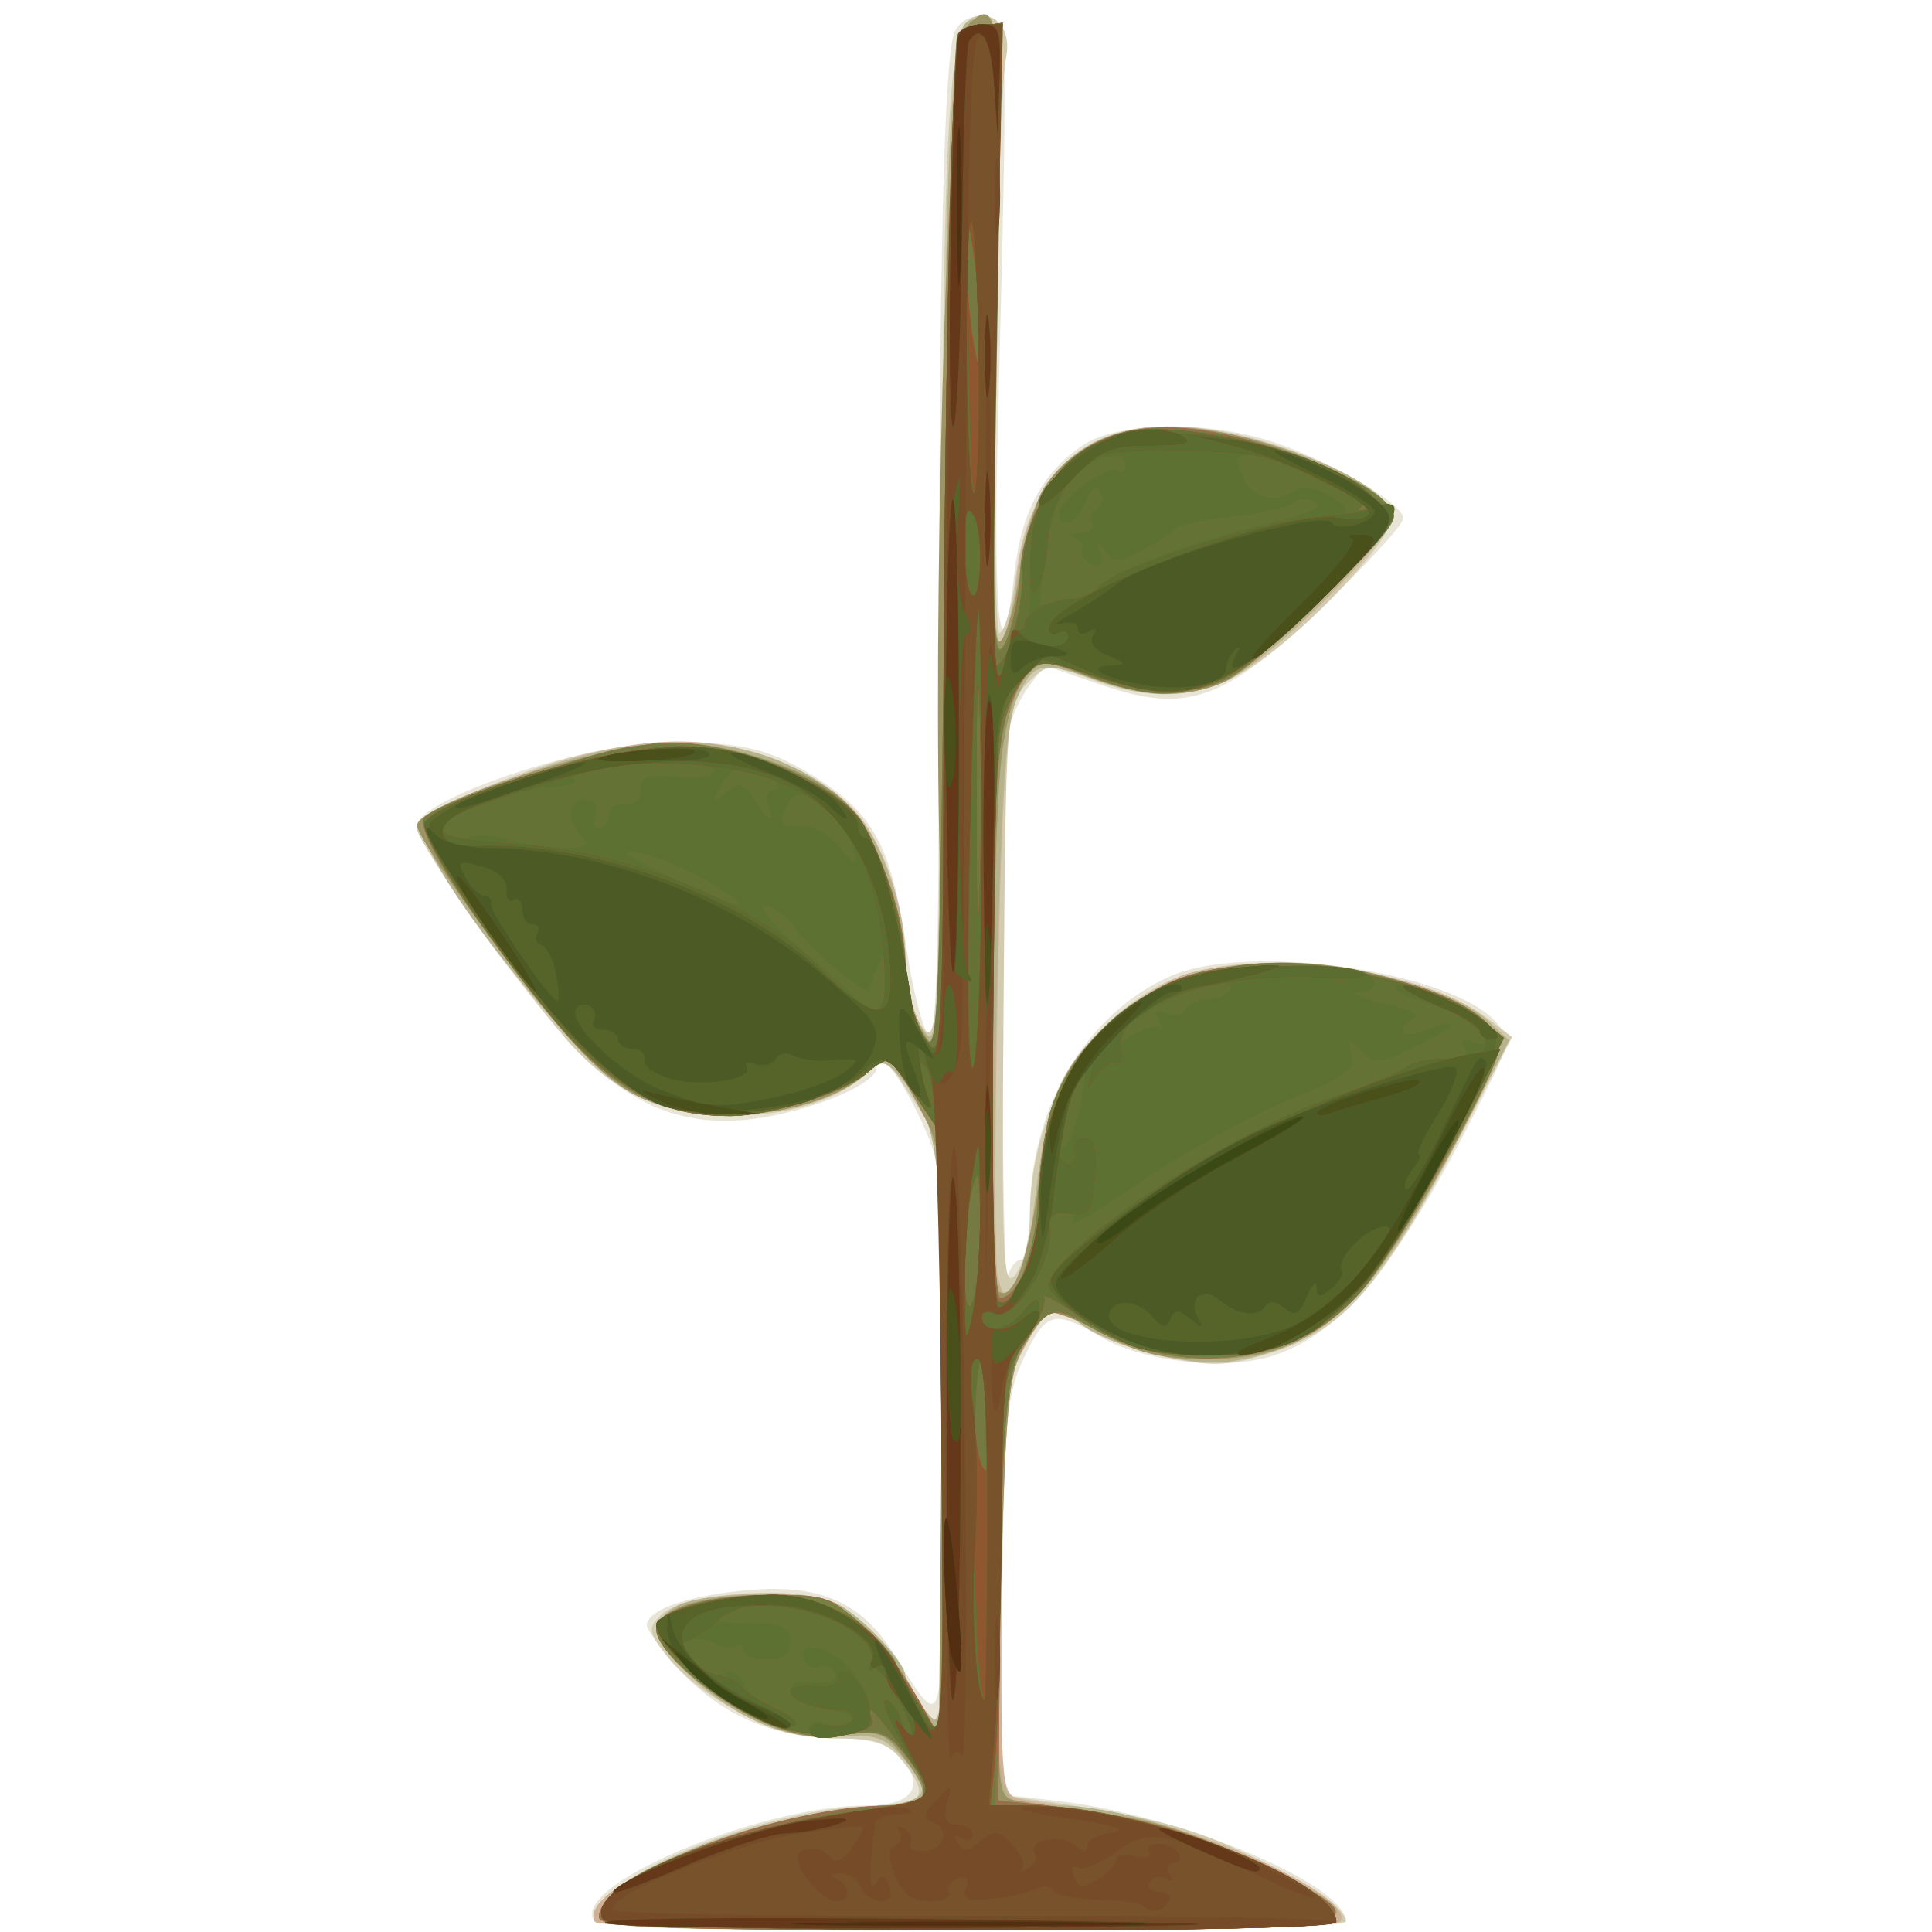 <?xml version="1.0" encoding="UTF-8" standalone="no"?>
<!-- Created with Inkscape (http://www.inkscape.org/) -->

<svg
   width="185"
   height="185"
   viewBox="0 0 48.948 48.948"
   version="1.1"
   id="svg1"
   xmlns="http://www.w3.org/2000/svg"
   xmlns:svg="http://www.w3.org/2000/svg">
  <defs
     id="defs1" />
  <g
     id="g3850"
     style="display:inline;stroke-width:1.09"
     transform="matrix(0.917,0,0,0.917,-47.539,-33.384)">
    <path
       style="fill:#e9e5d6;stroke-width:1.09"
       d="m 68.25,89.453 c -0.604,-0.977 4.599,-3.163 7.528,-3.163 1.28,0 1.657,-0.537 0.937,-1.333 -0.348,-0.385 -0.82,-0.521 -1.818,-0.525 -1.701,-0.007 -3.227,-0.694 -4.327,-1.946 -0.472,-0.537 -0.858,-1.063 -0.858,-1.169 0,-0.422 1.056,-0.805 2.667,-0.967 2.046,-0.206 3.222,0.28 4.13,1.707 1.472,2.312 1.381,2.683 1.391,-5.689 0.009,-7.542 -0.002,-7.696 -0.622,-9.03 -0.604,-1.298 -1.215,-2.024 -1.215,-1.444 0,0.413 -1.42,1.063 -2.964,1.355 -2.132,0.404 -3.762,-0.176 -5.402,-1.923 -1.595,-1.699 -4.334,-5.559 -4.334,-6.108 0,-0.661 4.036,-2.097 6.286,-2.237 2.503,-0.155 3.428,0.038 4.93,1.033 1.444,0.956 1.909,1.887 2.318,4.642 0.157,1.056 0.42,2.105 0.585,2.33 0.225,0.308 0.3,-1.939 0.3,-9.054 0,-12.329 0.138,-18.082 0.447,-18.674 0.152,-0.291 0.477,-0.447 0.828,-0.397 0.65,0.092 0.642,-0.156 0.35,11.525 -0.129,5.14 0.101,7.039 0.464,3.834 0.192,-1.694 0.782,-2.782 1.918,-3.53 0.972,-0.641 3.481,-0.668 5.273,-0.058 1.602,0.545 3.553,1.697 3.553,2.097 0,0.163 -0.988,1.245 -2.196,2.405 -2.755,2.645 -3.781,3.009 -6.168,2.188 L 80.704,54.792 80.257,55.385 c -0.246,0.326 -0.517,0.939 -0.601,1.362 -0.179,0.897 -0.151,15.613 0.029,14.924 0.067,-0.255 0.231,-0.463 0.366,-0.463 0.135,0 0.245,-0.574 0.245,-1.275 0,-2.908 1.549,-5.526 3.879,-6.556 2.119,-0.937 7.711,-0.156 8.988,1.255 0.431,0.476 0.409,0.588 -0.448,2.282 -2.239,4.424 -3.79,6.319 -5.688,6.945 -1.296,0.428 -3.598,0.179 -4.777,-0.517 -1.291,-0.762 -1.511,-0.701 -2.119,0.578 -0.474,0.998 -0.541,1.74 -0.599,6.593 l -0.065,5.469 1.539,0.174 c 3.437,0.388 8.021,2.302 8.021,3.349 0,0.338 -20.568,0.286 -20.777,-0.053 z"
       id="path3847" />
    <path
       style="fill:#d1ccb0;stroke-width:1.09"
       d="m 68.281,89.504 c -0.077,-0.124 0.126,-0.476 0.451,-0.781 1.223,-1.149 4.977,-2.404 7.249,-2.423 1.365,-0.012 1.556,-0.274 0.853,-1.169 -0.462,-0.587 -0.754,-0.693 -1.915,-0.695 -1.558,-0.003 -3.685,-1.046 -4.659,-2.284 -0.508,-0.646 -0.525,-0.76 -0.16,-1.125 0.58,-0.58 3.493,-0.835 4.575,-0.4 0.857,0.344 2.151,1.587 2.179,2.091 0.008,0.146 0.25,0.562 0.538,0.926 l 0.524,0.661 -0.067,-8.222 -0.067,-8.222 -0.749,-1.131 -0.749,-1.131 -0.574,0.519 c -0.807,0.729 -2.135,1.121 -3.799,1.121 -1.662,0 -3.003,-0.602 -4.222,-1.895 -1.057,-1.121 -4.327,-5.676 -4.327,-6.028 0,-0.357 1.3,-1.006 3.537,-1.767 3.361,-1.143 6.816,-0.634 8.559,1.262 0.786,0.855 1.397,2.665 1.404,4.162 0.004,0.747 0.184,1.454 0.463,1.815 0.435,0.564 0.46,8.12e-4 0.518,-11.774 0.068,-13.824 0.199,-16.012 0.966,-16.159 0.595,-0.114 0.976,0.412 0.829,1.145 -0.266,1.327 -0.429,16.058 -0.176,15.902 0.147,-0.091 0.348,-0.807 0.446,-1.591 0.441,-3.53 2.908,-4.874 6.83,-3.721 1.79,0.527 3.454,1.484 3.563,2.049 0.11,0.571 -2.326,3.193 -3.905,4.204 -1.374,0.88 -2.723,0.975 -4.454,0.314 -1.121,-0.428 -1.164,-0.425 -1.729,0.139 -0.567,0.567 -0.58,0.741 -0.643,8.707 -0.058,7.256 -0.022,8.074 0.331,7.615 0.217,-0.282 0.395,-1.005 0.395,-1.606 0,-2.829 1.539,-5.438 3.836,-6.505 2.145,-0.997 6.902,-0.426 8.843,1.061 l 0.641,0.491 -1.147,2.214 c -2.393,4.617 -3.432,5.853 -5.46,6.492 -1.239,0.39 -1.662,0.41 -2.955,0.139 -0.83,-0.174 -1.839,-0.56 -2.243,-0.858 -0.872,-0.644 -1.092,-0.544 -1.784,0.813 -0.475,0.931 -0.525,1.565 -0.525,6.585 v 5.555 l 0.86,0.123 c 3.035,0.435 4.214,0.721 5.622,1.362 1.806,0.822 3.043,1.634 3.043,1.996 0,0.314 -20.552,0.334 -20.746,0.02 z"
       id="path3832" />
    <path
       style="fill:#cfb298;stroke-width:1.09"
       d="m 68.281,89.504 c -0.603,-0.976 4.925,-3.199 7.98,-3.21 1.286,-0.004 1.41,-0.323 0.518,-1.334 -0.502,-0.569 -0.77,-0.654 -1.808,-0.572 -1.387,0.11 -2.787,-0.483 -4.152,-1.757 -0.969,-0.905 -1.054,-1.374 -0.332,-1.825 0.696,-0.435 3.739,-0.489 4.503,-0.08 0.703,0.376 1.841,1.593 1.863,1.991 0.008,0.146 0.247,0.562 0.532,0.926 0.517,0.661 0.517,0.651 0.523,-7.218 0.006,-8.248 -0.088,-9.032 -1.238,-10.303 -0.395,-0.437 -0.467,-0.441 -0.898,-0.051 -1.29,1.167 -4.386,1.496 -6.226,0.66 -1.722,-0.782 -6.629,-7.091 -6.002,-7.718 0.149,-0.149 1.361,-0.681 2.693,-1.182 3.06,-1.152 5.287,-1.238 7.312,-0.283 0.728,0.343 1.587,0.911 1.909,1.262 0.776,0.844 1.398,2.663 1.398,4.089 0,0.633 0.208,1.493 0.463,1.912 0.446,0.733 0.465,0.34 0.53,-10.775 0.037,-6.345 0.156,-12.786 0.265,-14.314 0.18,-2.536 0.243,-2.778 0.726,-2.778 0.52,0 0.528,0.149 0.447,8.691 -0.056,5.839 0.006,8.636 0.186,8.525 0.148,-0.091 0.348,-0.869 0.446,-1.729 0.313,-2.768 1.761,-4.239 4.173,-4.241 2.32,-0.002 6.017,1.455 6.208,2.445 0.111,0.576 -3.424,4.099 -4.611,4.595 -1.131,0.473 -2.14,0.464 -3.541,-0.03 -1.561,-0.551 -1.738,-0.514 -2.191,0.463 -0.312,0.672 -0.433,2.452 -0.552,8.137 -0.084,4.002 -0.081,7.549 0.006,7.882 0.148,0.566 0.18,0.574 0.486,0.131 0.18,-0.261 0.412,-1.188 0.516,-2.061 0.356,-2.998 0.652,-3.741 1.994,-4.996 0.7,-0.654 1.715,-1.304 2.286,-1.463 2.436,-0.676 6.876,0.027 8.25,1.306 l 0.591,0.551 -1.33,2.565 c -2.361,4.556 -3.684,5.874 -6.321,6.295 -1.173,0.188 -3.528,-0.432 -4.314,-1.134 -0.566,-0.506 -0.886,-0.302 -1.542,0.983 -0.475,0.931 -0.525,1.565 -0.525,6.592 0,5.559 3.25e-4,5.562 0.595,5.672 0.327,0.061 1.434,0.237 2.459,0.392 2.615,0.395 6.724,2.323 6.325,2.968 -0.192,0.311 -20.41,0.328 -20.601,0.018 z"
       id="path3817" />
    <path
       style="fill:#b5b38c;stroke-width:1.09"
       d="m 68.436,89.295 c 0.217,-1.102 4.027,-2.669 7.121,-2.928 1.983,-0.166 2.148,-0.356 1.222,-1.406 -0.502,-0.569 -0.77,-0.654 -1.808,-0.572 -1.387,0.11 -2.787,-0.483 -4.152,-1.757 -0.969,-0.905 -1.054,-1.374 -0.332,-1.825 0.696,-0.435 3.739,-0.489 4.503,-0.08 0.703,0.376 1.841,1.593 1.863,1.991 0.008,0.146 0.247,0.562 0.532,0.926 0.517,0.661 0.517,0.651 0.523,-7.218 0.006,-8.248 -0.088,-9.032 -1.238,-10.303 -0.395,-0.437 -0.467,-0.441 -0.898,-0.051 -1.29,1.167 -4.386,1.496 -6.226,0.66 -1.722,-0.782 -6.629,-7.091 -6.002,-7.718 0.149,-0.149 1.361,-0.681 2.693,-1.182 3.876,-1.459 6.97,-1.16 9.104,0.879 0.812,0.776 1.515,2.788 1.515,4.336 0,0.552 0.208,1.346 0.463,1.765 0.446,0.733 0.465,0.351 0.525,-10.511 0.034,-6.199 0.153,-12.641 0.265,-14.314 0.187,-2.799 0.245,-3.043 0.732,-3.043 0.52,0 0.528,0.148 0.445,8.731 -0.058,6.101 5.5e-5,8.649 0.194,8.458 0.153,-0.151 0.378,-1.002 0.499,-1.892 0.371,-2.715 1.725,-4.049 4.112,-4.051 2.274,-0.002 6.016,1.451 6.201,2.408 0.106,0.553 -3.471,4.16 -4.589,4.627 -1.145,0.478 -2.15,0.472 -3.555,-0.024 -1.561,-0.551 -1.737,-0.514 -2.198,0.463 -0.32,0.677 -0.442,2.419 -0.574,8.211 -0.092,4.043 -0.091,7.596 0.004,7.894 0.165,0.521 0.186,0.523 0.508,0.057 0.185,-0.267 0.421,-1.2 0.524,-2.074 0.339,-2.856 0.66,-3.709 1.825,-4.852 1.346,-1.319 2.888,-1.895 5.075,-1.895 1.937,0 4.784,0.806 5.63,1.595 l 0.591,0.551 -1.33,2.565 c -2.361,4.556 -3.684,5.874 -6.321,6.295 -1.173,0.188 -3.528,-0.432 -4.314,-1.134 -0.543,-0.485 -0.871,-0.309 -1.474,0.794 -0.385,0.703 -0.483,1.796 -0.593,6.595 -0.146,6.331 -0.225,6.022 1.554,6.022 1.478,0 3.786,0.678 5.855,1.72 3.345,1.684 3.173,1.72 -8.354,1.72 -9.328,0 -10.198,-0.037 -10.12,-0.435 z"
       id="path3802" />
    <path
       style="fill:#9c9464;stroke-width:1.09"
       d="m 68.389,89.374 c 0,-1.18 4.992,-3.084 8.087,-3.084 1.057,0 1.124,-0.26 0.338,-1.323 -0.516,-0.697 -0.678,-0.758 -1.679,-0.62 -0.8,0.11 -1.433,0.004 -2.273,-0.378 -1.323,-0.602 -2.885,-1.964 -2.885,-2.516 0,-0.591 1.215,-0.983 3.046,-0.983 1.519,0 1.796,0.086 2.625,0.814 0.51,0.447 1.198,1.358 1.531,2.023 l 0.604,1.21 0.07,-8.112 c 0.066,-7.644 0.04,-8.169 -0.453,-9.101 -0.952,-1.802 -0.975,-1.821 -1.568,-1.284 -1.352,1.223 -4.406,1.567 -6.297,0.708 -0.755,-0.343 -1.606,-1.134 -2.696,-2.505 -1.626,-2.046 -3.476,-4.711 -3.476,-5.007 0,-0.594 5.218,-2.295 7.039,-2.295 1.62,0 3.852,0.758 4.77,1.62 0.806,0.757 1.685,3.123 1.687,4.542 10e-4,0.666 0.213,1.434 0.527,1.908 l 0.525,0.794 -0.121,-6.218 c -0.165,-8.489 0.302,-21.97 0.777,-22.455 0.926,-0.944 0.995,-0.195 0.802,8.663 -0.143,6.557 -0.114,8.562 0.119,8.34 0.169,-0.161 0.412,-1.033 0.54,-1.938 0.128,-0.905 0.425,-1.94 0.661,-2.3 1.071,-1.635 3.181,-2.083 5.974,-1.268 1.755,0.512 3.686,1.595 3.686,2.068 0,0.477 -3.806,4.184 -4.701,4.579 -1.045,0.461 -2.254,0.412 -3.735,-0.15 -1.286,-0.489 -1.302,-0.488 -1.762,0.049 -0.279,0.326 -0.538,1.236 -0.65,2.279 -0.284,2.65 -0.328,14.499 -0.055,14.668 0.4,0.247 0.816,-0.916 1.103,-3.086 0.311,-2.351 0.659,-3.145 1.907,-4.343 1.776,-1.706 5.117,-2.158 8.232,-1.113 1.74,0.584 2.571,1.148 2.571,1.745 0,0.547 -1.66,3.699 -2.97,5.641 -1.5,2.222 -2.835,3.01 -5.105,3.01 -1.262,0 -1.896,-0.156 -2.886,-0.709 -0.697,-0.39 -1.375,-0.643 -1.505,-0.562 -0.131,0.081 -0.445,0.526 -0.699,0.99 -0.385,0.704 -0.483,1.797 -0.593,6.61 -0.129,5.611 -0.118,5.769 0.397,5.864 0.291,0.053 1.417,0.219 2.501,0.368 1.389,0.191 2.621,0.593 4.167,1.359 3.712,1.839 3.642,1.856 -7.991,1.856 -8.357,0 -10.186,-0.064 -10.186,-0.356 z"
       id="path3787" />
    <path
       style="fill:#d0532d;stroke-width:1.09"
       d="m 68.389,89.374 c 0,-1.165 5.033,-3.084 8.087,-3.084 1.063,0 1.166,-0.396 0.366,-1.413 -0.476,-0.605 -0.68,-0.672 -1.654,-0.542 -0.792,0.106 -1.452,-0.003 -2.301,-0.378 -1.355,-0.6 -2.91,-1.947 -2.91,-2.521 0,-0.549 1.404,-0.967 3.246,-0.967 1.48,0 1.639,0.063 2.54,0.998 0.529,0.549 1.224,1.472 1.545,2.051 l 0.584,1.053 0.012,-8.364 0.012,-8.364 -0.692,-1.029 c -0.381,-0.566 -0.737,-1.078 -0.792,-1.138 -0.055,-0.06 -0.328,0.097 -0.606,0.349 -0.278,0.252 -1.072,0.628 -1.763,0.836 -2.98,0.897 -4.941,0.208 -7.099,-2.495 -2.291,-2.869 -3.686,-5.082 -3.39,-5.378 0.532,-0.532 5.503,-2.062 6.706,-2.064 1.712,-0.003 3.847,0.746 4.867,1.707 0.918,0.866 1.712,2.985 1.712,4.569 0,0.8 0.624,2.452 0.927,2.452 0.066,0 0.134,-4.971 0.152,-11.046 0.018,-6.075 0.109,-12.475 0.204,-14.221 0.167,-3.068 0.193,-3.178 0.79,-3.263 l 0.618,-0.088 -0.186,8.819 c -0.146,6.909 -0.116,8.753 0.135,8.515 0.177,-0.167 0.406,-1 0.51,-1.852 0.437,-3.569 2.349,-4.888 5.888,-4.06 1.832,0.428 4.185,1.53 4.386,2.053 0.108,0.281 -0.559,1.104 -2.102,2.596 -1.989,1.923 -2.409,2.208 -3.497,2.371 -0.945,0.142 -1.57,0.058 -2.655,-0.357 -1.325,-0.507 -1.444,-0.514 -1.813,-0.098 -0.217,0.245 -0.525,0.921 -0.684,1.503 -0.35,1.282 -0.404,15.743 -0.058,15.743 0.494,0 0.989,-1.25 1.04,-2.625 0.029,-0.789 0.179,-1.901 0.332,-2.471 0.408,-1.514 2.12,-3.247 3.74,-3.785 2.94,-0.976 8.691,0.335 8.672,1.977 -0.007,0.654 -3.024,5.863 -4.022,6.944 -1.695,1.837 -4.891,2.162 -7.295,0.744 -0.75,-0.442 -0.978,-0.476 -1.316,-0.196 -0.916,0.76 -1.084,1.875 -1.143,7.629 l -0.059,5.674 0.769,0.072 c 2.713,0.254 4.585,0.743 6.483,1.693 3.572,1.788 3.485,1.807 -8.096,1.807 -8.357,0 -10.186,-0.064 -10.186,-0.356 z"
       id="path3772" />
    <path
       style="fill:#94714b;stroke-width:1.09"
       d="m 68.389,89.374 c 0,-1.165 5.033,-3.084 8.087,-3.084 1.063,0 1.166,-0.396 0.366,-1.413 -0.476,-0.605 -0.68,-0.672 -1.654,-0.542 -0.792,0.106 -1.452,-0.003 -2.301,-0.378 -1.355,-0.6 -2.91,-1.947 -2.91,-2.521 0,-0.549 1.404,-0.967 3.246,-0.967 1.48,0 1.639,0.063 2.54,0.998 0.529,0.549 1.224,1.472 1.545,2.051 l 0.584,1.053 0.012,-8.364 0.012,-8.364 -0.692,-1.029 c -0.381,-0.566 -0.737,-1.078 -0.792,-1.138 -0.055,-0.06 -0.328,0.097 -0.606,0.349 -0.278,0.252 -1.072,0.628 -1.763,0.836 -2.98,0.897 -4.941,0.208 -7.099,-2.495 -2.291,-2.869 -3.686,-5.082 -3.39,-5.378 0.532,-0.532 5.503,-2.062 6.706,-2.064 1.712,-0.003 3.847,0.746 4.867,1.707 0.918,0.866 1.712,2.985 1.712,4.569 0,0.8 0.624,2.452 0.927,2.452 0.066,0 0.134,-4.971 0.152,-11.046 0.018,-6.075 0.109,-12.475 0.204,-14.221 0.167,-3.068 0.193,-3.178 0.79,-3.263 l 0.618,-0.088 -0.186,8.819 c -0.146,6.909 -0.116,8.753 0.135,8.515 0.177,-0.167 0.406,-1 0.51,-1.852 0.437,-3.569 2.349,-4.888 5.888,-4.06 1.832,0.428 4.185,1.53 4.386,2.053 0.108,0.281 -0.559,1.104 -2.102,2.596 -1.989,1.923 -2.409,2.208 -3.497,2.371 -0.945,0.142 -1.57,0.058 -2.655,-0.357 -1.325,-0.507 -1.444,-0.514 -1.813,-0.098 -0.217,0.245 -0.525,0.921 -0.684,1.503 -0.35,1.282 -0.404,15.743 -0.058,15.743 0.494,0 0.989,-1.25 1.04,-2.625 0.029,-0.789 0.179,-1.901 0.332,-2.471 0.408,-1.514 2.12,-3.247 3.74,-3.785 2.94,-0.976 8.691,0.335 8.672,1.977 -0.007,0.654 -3.024,5.863 -4.022,6.944 -1.695,1.837 -4.891,2.162 -7.295,0.744 -0.75,-0.442 -0.978,-0.476 -1.316,-0.196 -0.916,0.76 -1.084,1.875 -1.143,7.629 l -0.059,5.674 0.769,0.072 c 2.713,0.254 4.585,0.743 6.483,1.693 3.572,1.788 3.485,1.807 -8.096,1.807 -8.357,0 -10.186,-0.064 -10.186,-0.356 z"
       id="path3757" />
    <path
       style="fill:#768244;stroke-width:1.09"
       d="m 68.511,89.448 c -0.289,-0.467 0.609,-1.209 2.205,-1.82 1.701,-0.652 4.723,-1.338 5.892,-1.338 0.926,0 0.999,-0.439 0.234,-1.413 -0.476,-0.605 -0.68,-0.672 -1.654,-0.542 -0.792,0.106 -1.452,-0.003 -2.301,-0.378 -1.355,-0.6 -2.91,-1.947 -2.91,-2.521 0,-0.545 1.4,-0.967 3.205,-0.967 1.344,0 1.657,0.104 2.474,0.821 0.514,0.452 0.935,0.934 0.935,1.072 0,0.138 0.298,0.689 0.661,1.225 l 0.661,0.973 v -8.359 -8.359 l -0.692,-1.029 c -0.381,-0.566 -0.737,-1.078 -0.792,-1.138 -0.055,-0.06 -0.328,0.097 -0.606,0.349 -0.278,0.252 -1.072,0.628 -1.763,0.836 -2.98,0.897 -4.941,0.208 -7.099,-2.495 -2.291,-2.869 -3.686,-5.082 -3.39,-5.378 0.532,-0.532 5.503,-2.062 6.706,-2.064 1.712,-0.003 3.847,0.746 4.867,1.707 0.918,0.866 1.712,2.985 1.712,4.569 0,0.49 0.208,1.272 0.463,1.738 0.447,0.818 0.469,0.372 0.63,-13.217 0.092,-7.735 0.248,-14.194 0.346,-14.354 0.099,-0.159 0.418,-0.29 0.711,-0.29 0.525,0 0.53,0.111 0.381,8.93 -0.134,7.939 -0.108,8.842 0.234,8.136 0.212,-0.437 0.393,-1.27 0.402,-1.852 0.022,-1.404 0.986,-3.061 2.128,-3.655 0.682,-0.355 1.301,-0.447 2.377,-0.356 2.443,0.207 5.821,1.605 5.821,2.408 0,0.186 -1,1.299 -2.222,2.472 -1.941,1.864 -2.377,2.156 -3.452,2.317 -0.939,0.141 -1.567,0.056 -2.649,-0.358 -1.325,-0.507 -1.444,-0.514 -1.813,-0.098 -0.812,0.914 -0.974,2.55 -0.975,9.859 -8.11e-4,4.014 0.077,7.377 0.174,7.474 0.36,0.36 1.042,-1.328 1.096,-2.712 0.031,-0.789 0.181,-1.901 0.335,-2.471 0.408,-1.514 2.12,-3.247 3.74,-3.785 2.94,-0.976 8.691,0.335 8.672,1.977 -0.007,0.654 -3.024,5.863 -4.022,6.944 -1.696,1.838 -4.891,2.162 -7.3,0.741 -0.852,-0.503 -0.943,-0.509 -1.397,-0.098 -0.83,0.751 -0.995,1.915 -1.096,7.718 l -0.097,5.622 1.071,0.005 c 3.015,0.013 8.347,2.064 8.347,3.211 0,0.342 -20.039,0.285 -20.251,-0.058 z"
       id="path3718" />
    <path
       style="fill:#757a43;stroke-width:1.09"
       d="m 68.511,89.448 c -0.289,-0.467 0.609,-1.209 2.205,-1.82 1.701,-0.652 4.723,-1.338 5.892,-1.338 0.934,0 0.998,-0.44 0.21,-1.442 -0.485,-0.617 -0.696,-0.695 -1.473,-0.55 -0.557,0.105 -1.385,0.01 -2.146,-0.244 -1.292,-0.432 -3.223,-2.028 -3.223,-2.663 0,-0.46 1.596,-0.918 3.202,-0.92 1.302,-0.002 2.719,0.744 3.255,1.712 0.159,0.287 0.557,0.94 0.885,1.45 l 0.595,0.928 v -8.359 -8.359 l -0.692,-1.029 c -0.381,-0.566 -0.737,-1.078 -0.792,-1.138 -0.055,-0.06 -0.328,0.097 -0.606,0.349 -0.61,0.552 -2.709,1.215 -3.839,1.213 -1.665,-0.003 -2.852,-0.549 -4.159,-1.912 -1.805,-1.883 -4.588,-6.005 -4.269,-6.324 0.14,-0.14 1.493,-0.678 3.007,-1.195 2.373,-0.81 2.977,-0.92 4.383,-0.793 1.888,0.17 3.842,1.004 4.593,1.959 0.632,0.804 1.316,3 1.316,4.226 0,0.49 0.208,1.272 0.463,1.738 0.447,0.818 0.469,0.372 0.63,-13.217 0.092,-7.735 0.248,-14.194 0.346,-14.354 0.099,-0.159 0.418,-0.29 0.711,-0.29 0.525,0 0.53,0.107 0.369,8.93 -0.156,8.525 -0.142,8.894 0.291,8.136 0.255,-0.446 0.434,-1.258 0.409,-1.852 -0.059,-1.368 0.849,-2.956 2.073,-3.629 1.073,-0.589 3.036,-0.512 5.195,0.205 1.45,0.482 3.003,1.434 3.005,1.842 0.003,0.506 -3.829,4.07 -4.818,4.48 -1.287,0.534 -1.91,0.515 -3.551,-0.109 -1.278,-0.486 -1.383,-0.49 -1.76,-0.066 -0.818,0.92 -0.979,2.544 -0.981,9.865 -8.11e-4,4.014 0.077,7.377 0.174,7.474 0.397,0.397 1.147,-1.46 1.147,-2.838 0,-4.993 4.309,-7.669 9.697,-6.023 2.401,0.733 3.094,1.232 2.883,2.073 -0.216,0.86 -2.655,5.236 -3.543,6.355 -1.585,1.999 -4.827,2.557 -7.278,1.253 -1.208,-0.643 -1.306,-0.656 -1.774,-0.233 -0.84,0.76 -1.004,1.908 -1.105,7.726 l -0.097,5.622 1.071,0.005 c 3.015,0.013 8.347,2.064 8.347,3.211 0,0.342 -20.039,0.285 -20.251,-0.058 z"
       id="path3678" />
    <path
       style="fill:#c9391b;stroke-width:1.09"
       d="m 68.511,89.448 c -0.525,-0.85 2.76,-2.345 6.369,-2.899 3.029,-0.464 2.908,-0.36 1.978,-1.712 -0.452,-0.656 -0.882,-1.193 -0.956,-1.193 -0.074,0 -0.068,0.109 0.015,0.243 0.269,0.435 -1.373,0.593 -2.537,0.244 -1.119,-0.335 -3.403,-2.221 -3.403,-2.81 0,-0.398 1.696,-0.848 3.202,-0.85 1.302,-0.002 2.719,0.744 3.255,1.712 0.159,0.287 0.557,0.94 0.885,1.45 l 0.595,0.928 v -8.359 -8.359 l -0.692,-1.029 c -0.381,-0.566 -0.737,-1.078 -0.792,-1.138 -0.055,-0.06 -0.328,0.097 -0.606,0.349 -0.602,0.545 -2.703,1.215 -3.808,1.215 -1.551,0 -2.891,-0.618 -4.179,-1.927 -1.602,-1.627 -4.494,-5.824 -4.256,-6.176 0.545,-0.808 5.341,-2.197 7.273,-2.107 1.674,0.078 4.199,1.167 4.787,2.064 0.564,0.861 1.209,3.054 1.213,4.123 0.003,0.823 0.711,2.608 0.943,2.376 0.059,-0.059 0.133,-4.862 0.165,-10.674 0.032,-5.812 0.123,-12.174 0.204,-14.139 0.143,-3.486 0.161,-3.574 0.76,-3.659 l 0.614,-0.087 -0.191,8.884 c -0.105,4.886 -0.11,8.884 -0.012,8.884 0.33,0 0.76,-1.446 0.757,-2.549 -0.003,-1.416 0.87,-2.943 2.054,-3.591 0.746,-0.408 1.23,-0.474 2.492,-0.34 2.679,0.285 5.618,1.517 4.866,2.04 -0.232,0.161 -0.149,0.186 0.249,0.074 1.116,-0.314 0.637,0.53 -1.462,2.572 -2.662,2.591 -3.597,2.922 -6.017,2.135 -1.604,-0.522 -1.706,-0.526 -2.105,-0.084 -0.231,0.255 -0.535,0.866 -0.676,1.358 -0.285,0.993 -0.359,15.656 -0.081,15.934 0.371,0.371 1.147,-1.45 1.147,-2.691 0,-2.821 1.154,-4.839 3.44,-6.015 2.016,-1.038 7.004,-0.51 8.771,0.928 l 0.621,0.506 -1.227,2.468 c -2.551,5.131 -4.087,6.445 -7.321,6.263 -1.471,-0.083 -1.997,-0.248 -3.048,-0.958 -0.699,-0.472 -1.201,-0.745 -1.117,-0.608 0.085,0.137 -0.146,0.691 -0.512,1.23 -0.647,0.953 -0.666,1.114 -0.684,5.641 -0.01,2.563 -0.078,5.225 -0.15,5.916 l -0.131,1.257 1.142,0.005 c 3.079,0.012 8.418,2.049 8.418,3.211 0,0.342 -20.039,0.285 -20.251,-0.058 z M 79.121,75.469 c -0.009,-0.858 -0.106,-1.506 -0.215,-1.44 -0.314,0.191 -0.146,3 0.18,3 0.029,0 0.044,-0.702 0.035,-1.56 z m -0.199,-5.319 c -0.01,-1.325 -0.059,-1.538 -0.215,-0.926 -0.292,1.147 -0.292,3.854 0,3.175 0.125,-0.291 0.222,-1.303 0.215,-2.249 z m -0.017,-14.221 c -0.048,-1.419 -0.086,-0.258 -0.086,2.58 0,2.838 0.039,3.999 0.086,2.58 0.048,-1.419 0.048,-3.741 0,-5.159 z m -0.057,-11.583 c -0.104,-1.109 -0.248,-1.956 -0.321,-1.884 -0.073,0.073 -0.047,1.039 0.057,2.148 0.104,1.109 0.248,1.956 0.321,1.884 0.073,-0.073 0.047,-1.039 -0.057,-2.148 z"
       id="path3637" />
    <path
       style="fill:#8f572f;stroke-width:1.09"
       d="m 68.511,89.448 c -0.525,-0.85 2.76,-2.345 6.369,-2.899 3.029,-0.464 2.908,-0.36 1.978,-1.712 -0.452,-0.656 -0.882,-1.193 -0.956,-1.193 -0.074,0 -0.068,0.109 0.015,0.243 0.269,0.435 -1.373,0.593 -2.537,0.244 -1.119,-0.335 -3.403,-2.221 -3.403,-2.81 0,-0.398 1.696,-0.848 3.202,-0.85 1.302,-0.002 2.719,0.744 3.255,1.712 0.159,0.287 0.557,0.94 0.885,1.45 l 0.595,0.928 v -8.359 -8.359 l -0.692,-1.029 c -0.381,-0.566 -0.737,-1.078 -0.792,-1.138 -0.055,-0.06 -0.328,0.097 -0.606,0.349 -0.602,0.545 -2.703,1.215 -3.808,1.215 -1.551,0 -2.891,-0.618 -4.179,-1.927 -1.602,-1.627 -4.494,-5.824 -4.256,-6.176 0.545,-0.808 5.341,-2.197 7.273,-2.107 1.674,0.078 4.199,1.167 4.787,2.064 0.564,0.861 1.209,3.054 1.213,4.123 0.003,0.823 0.711,2.608 0.943,2.376 0.059,-0.059 0.133,-4.862 0.165,-10.674 0.032,-5.812 0.123,-12.174 0.204,-14.139 0.143,-3.486 0.161,-3.574 0.76,-3.659 l 0.614,-0.087 -0.191,8.884 c -0.105,4.886 -0.11,8.884 -0.012,8.884 0.33,0 0.76,-1.446 0.757,-2.549 -0.003,-1.416 0.87,-2.943 2.054,-3.591 0.746,-0.408 1.23,-0.474 2.492,-0.34 2.679,0.285 5.618,1.517 4.866,2.04 -0.232,0.161 -0.149,0.186 0.249,0.074 1.116,-0.314 0.637,0.53 -1.462,2.572 -2.662,2.591 -3.597,2.922 -6.017,2.135 -1.604,-0.522 -1.706,-0.526 -2.105,-0.084 -0.231,0.255 -0.535,0.866 -0.676,1.358 -0.285,0.993 -0.359,15.656 -0.081,15.934 0.371,0.371 1.147,-1.45 1.147,-2.691 0,-2.821 1.154,-4.839 3.44,-6.015 2.016,-1.038 7.004,-0.51 8.771,0.928 l 0.621,0.506 -1.227,2.468 c -2.551,5.131 -4.087,6.445 -7.321,6.263 -1.471,-0.083 -1.997,-0.248 -3.048,-0.958 -0.699,-0.472 -1.201,-0.745 -1.117,-0.608 0.085,0.137 -0.146,0.691 -0.512,1.23 -0.647,0.953 -0.666,1.114 -0.684,5.641 -0.01,2.563 -0.078,5.225 -0.15,5.916 l -0.131,1.257 1.142,0.005 c 3.079,0.012 8.418,2.049 8.418,3.211 0,0.342 -20.039,0.285 -20.251,-0.058 z M 79.121,75.469 c -0.009,-0.858 -0.106,-1.506 -0.215,-1.44 -0.314,0.191 -0.146,3 0.18,3 0.029,0 0.044,-0.702 0.035,-1.56 z m -0.199,-5.319 c -0.01,-1.325 -0.059,-1.538 -0.215,-0.926 -0.292,1.147 -0.292,3.854 0,3.175 0.125,-0.291 0.222,-1.303 0.215,-2.249 z m -0.017,-14.221 c -0.048,-1.419 -0.086,-0.258 -0.086,2.58 0,2.838 0.039,3.999 0.086,2.58 0.048,-1.419 0.048,-3.741 0,-5.159 z m -0.057,-11.583 c -0.104,-1.109 -0.248,-1.956 -0.321,-1.884 -0.073,0.073 -0.047,1.039 0.057,2.148 0.104,1.109 0.248,1.956 0.321,1.884 0.073,-0.073 0.047,-1.039 -0.057,-2.148 z"
       id="path3596" />
    <path
       style="fill:#657235;stroke-width:1.09"
       d="m 68.511,89.448 c -0.527,-0.853 2.764,-2.347 6.361,-2.887 3.026,-0.454 2.921,-0.363 1.985,-1.723 -0.452,-0.656 -0.882,-1.193 -0.956,-1.193 -0.074,0 -0.068,0.109 0.015,0.243 0.269,0.435 -1.373,0.593 -2.537,0.244 -1.119,-0.335 -3.403,-2.221 -3.403,-2.81 0,-0.398 1.696,-0.848 3.202,-0.85 1.302,-0.002 2.719,0.744 3.255,1.712 0.159,0.287 0.557,0.94 0.885,1.45 l 0.595,0.928 v -8.359 -8.359 l -0.692,-1.029 c -0.381,-0.566 -0.737,-1.078 -0.792,-1.138 -0.055,-0.06 -0.328,0.097 -0.606,0.349 -0.602,0.545 -2.703,1.215 -3.808,1.215 -1.551,0 -2.891,-0.618 -4.179,-1.927 -1.602,-1.627 -4.494,-5.824 -4.256,-6.176 0.545,-0.808 5.341,-2.197 7.273,-2.107 1.674,0.078 4.199,1.167 4.787,2.064 0.564,0.861 1.209,3.054 1.213,4.123 0.003,0.823 0.711,2.608 0.943,2.376 0.059,-0.059 0.133,-4.862 0.165,-10.674 0.032,-5.812 0.123,-12.174 0.204,-14.139 0.143,-3.486 0.161,-3.574 0.76,-3.659 l 0.614,-0.087 -0.191,8.884 c -0.105,4.886 -0.11,8.884 -0.012,8.884 0.33,0 0.76,-1.446 0.757,-2.549 -0.003,-1.416 0.87,-2.943 2.054,-3.591 0.746,-0.408 1.23,-0.474 2.492,-0.34 2.679,0.285 5.618,1.517 4.866,2.04 -0.232,0.161 -0.149,0.186 0.249,0.074 1.116,-0.314 0.637,0.53 -1.462,2.572 -2.662,2.591 -3.597,2.922 -6.017,2.135 -1.604,-0.522 -1.706,-0.526 -2.105,-0.084 -0.231,0.255 -0.535,0.866 -0.676,1.358 -0.285,0.993 -0.359,15.656 -0.081,15.934 0.371,0.371 1.147,-1.45 1.147,-2.691 0,-2.821 1.154,-4.839 3.44,-6.015 2.016,-1.038 7.004,-0.51 8.771,0.928 l 0.621,0.506 -1.227,2.468 c -2.551,5.131 -4.087,6.445 -7.321,6.263 -1.471,-0.083 -1.997,-0.248 -3.048,-0.958 -0.699,-0.472 -1.201,-0.745 -1.117,-0.608 0.085,0.137 -0.146,0.691 -0.512,1.23 -0.641,0.944 -0.666,1.136 -0.668,5.111 -0.001,2.272 -0.078,4.934 -0.171,5.916 l -0.169,1.786 h 1.048 c 3.104,0 8.554,2.049 8.554,3.216 0,0.342 -20.039,0.285 -20.251,-0.058 z M 79.105,78.642 c 0,-2.605 -0.069,-4.695 -0.153,-4.643 -0.331,0.205 -0.226,9.38 0.108,9.38 0.025,-8e-6 0.045,-2.132 0.045,-4.737 z m -0.182,-8.492 c -0.01,-1.325 -0.059,-1.538 -0.215,-0.926 -0.292,1.147 -0.292,3.854 0,3.175 0.125,-0.291 0.222,-1.303 0.215,-2.249 z m -0.017,-14.221 c -0.048,-1.419 -0.086,-0.258 -0.086,2.58 0,2.838 0.039,3.999 0.086,2.58 0.048,-1.419 0.048,-3.741 0,-5.159 z m -0.024,-9.569 c -0.022,-2.025 -0.114,-3.755 -0.203,-3.844 -0.089,-0.089 -0.133,1.3 -0.098,3.087 0.079,4.018 0.101,4.44 0.235,4.44 0.059,0 0.088,-1.657 0.066,-3.682 z"
       id="path3578" />
    <path
       style="fill:#5d7133;stroke-width:1.09"
       d="m 83.352,73.662 c -0.822,-0.209 -2.528,-1.372 -2.528,-1.723 0,-0.988 4.993,-4.3 7.926,-5.258 0.952,-0.311 1.844,-0.669 1.982,-0.797 0.138,-0.128 0.592,-0.232 1.008,-0.232 0.51,0 0.694,-0.101 0.565,-0.31 -0.127,-0.206 -0.049,-0.255 0.235,-0.146 0.29,0.111 0.383,0.049 0.289,-0.195 -0.125,-0.326 -0.638,-0.588 -2.056,-1.051 -0.275,-0.09 -0.434,-0.23 -0.353,-0.311 0.237,-0.237 2.564,0.888 2.73,1.319 0.186,0.484 -2.225,5.228 -3.345,6.583 -0.452,0.547 -0.935,0.925 -1.072,0.84 -0.137,-0.085 -0.217,-6.94e-4 -0.177,0.187 0.19,0.891 -3.199,1.603 -5.205,1.093 z"
       id="path3541" />
    <path
       style="fill:#5d7133;stroke-width:1.09"
       d="m 74.21,84.145 c 0,-0.161 0.189,-0.22 0.421,-0.131 0.231,0.089 0.559,0.073 0.728,-0.036 0.18,-0.116 -0.066,-0.253 -0.598,-0.332 -0.498,-0.074 -0.957,-0.291 -1.02,-0.483 -0.063,-0.192 0.046,-0.327 0.244,-0.299 0.697,0.096 1.05,-0.016 0.885,-0.282 -0.091,-0.148 -0.269,-0.205 -0.394,-0.128 -0.125,0.078 -0.298,0.028 -0.383,-0.11 -0.339,-0.549 0.46,-0.571 1.037,-0.029 0.865,0.813 1.011,1.776 0.297,1.967 -0.846,0.227 -1.216,0.186 -1.216,-0.137 z"
       id="path3539" />
    <path
       style="fill:#5d7133;stroke-width:1.09"
       d="m 68.511,89.448 c -0.527,-0.853 2.764,-2.347 6.361,-2.887 3.003,-0.451 2.88,-0.337 1.989,-1.849 -0.432,-0.733 -0.677,-1.332 -0.545,-1.332 0.132,0 0.318,0.247 0.414,0.549 0.096,0.302 0.23,0.493 0.298,0.425 0.068,-0.068 -0.105,-0.55 -0.384,-1.071 -0.279,-0.521 -0.59,-0.865 -0.691,-0.764 -0.101,0.101 -0.121,0.008 -0.044,-0.205 0.337,-0.942 -2.835,-2.02 -3.982,-1.354 -0.413,0.24 -0.308,0.289 0.63,0.295 0.92,0.007 1.124,0.098 1.124,0.504 0,0.353 -0.191,0.496 -0.661,0.496 -0.364,0 -0.661,-0.124 -0.661,-0.276 0,-0.152 -0.075,-0.2 -0.167,-0.109 -0.092,0.092 -0.366,0.061 -0.61,-0.07 -0.243,-0.13 -0.596,-0.142 -0.783,-0.026 -0.247,0.153 -0.104,0.38 0.525,0.827 0.476,0.339 0.768,0.459 0.649,0.266 -0.137,-0.221 -0.105,-0.314 0.085,-0.25 0.166,0.055 0.318,0.22 0.339,0.365 0.021,0.146 0.408,0.427 0.86,0.625 0.452,0.198 0.682,0.414 0.511,0.478 -0.743,0.281 -3.79,-1.971 -3.79,-2.802 0,-0.323 1.939,-0.815 3.21,-0.815 1.355,0 2.878,0.895 3.478,2.045 1.359,2.601 1.263,3.164 1.187,-6.993 -0.057,-7.566 -0.139,-9.378 -0.44,-9.657 -0.388,-0.361 -0.393,-0.392 0.146,1.045 0.134,0.358 -0.477,-0.3 -1.134,-1.219 -0.037,-0.052 -0.43,0.163 -0.873,0.478 -0.443,0.315 -1.509,0.704 -2.37,0.864 -2.274,0.423 -3.579,-0.008 -5.264,-1.736 -1.65,-1.692 -4.555,-5.84 -4.327,-6.178 0.327,-0.487 3.781,-1.676 5.627,-1.938 2.076,-0.294 3.369,-0.07 5.071,0.879 1.605,0.895 1.916,1.598 2.715,6.137 0.051,0.291 0.273,0.767 0.493,1.058 0.36,0.476 0.401,-0.367 0.412,-8.334 0.012,-8.954 0.223,-18.904 0.414,-19.513 0.057,-0.182 0.353,-0.331 0.657,-0.331 h 0.553 l -0.168,9.194 c -0.119,6.514 -0.087,9.079 0.112,8.797 0.154,-0.218 0.283,-0.612 0.285,-0.876 0.002,-0.263 0.123,-0.405 0.269,-0.315 0.165,0.102 0.265,-0.443 0.265,-1.453 0,-1.839 0.436,-2.878 1.508,-3.593 1.341,-0.894 5.457,-0.408 7.417,0.877 1.06,0.695 0.452,0.665 -0.952,-0.046 -0.737,-0.374 -1.571,-0.679 -1.853,-0.679 -0.443,0 -0.474,0.083 -0.224,0.614 0.286,0.607 0.824,0.738 1.446,0.354 0.368,-0.227 1.39,0.243 1.39,0.639 0,0.173 0.177,0.17 0.512,-0.009 0.671,-0.359 0.811,-0.346 0.811,0.077 0,0.193 -0.927,1.253 -2.06,2.356 -2.627,2.556 -3.623,2.904 -6.058,2.116 l -1.636,-0.53 -0.613,0.653 c -0.611,0.65 -0.614,0.69 -0.697,8.966 -0.046,4.572 0.014,8.313 0.132,8.312 0.473,-0.004 1.141,-1.692 1.141,-2.882 0,-2.804 1.156,-4.821 3.44,-6.003 0.896,-0.464 4.21,-0.733 5.35,-0.435 0.605,0.158 0.611,0.582 0.008,0.619 -0.255,0.016 0.073,0.151 0.728,0.301 0.655,0.15 1.042,0.326 0.86,0.391 -0.182,0.065 -0.331,0.224 -0.331,0.354 0,0.134 0.286,0.127 0.661,-0.015 1.026,-0.39 0.78,-0.07 -0.375,0.488 -0.931,0.45 -1.078,0.459 -1.442,0.095 -0.364,-0.364 -0.393,-0.354 -0.278,0.101 0.105,0.418 -0.197,0.637 -1.726,1.252 -1.019,0.41 -2.825,1.408 -4.014,2.217 -1.188,0.809 -2.077,1.337 -1.976,1.173 0.108,-0.175 0.007,-0.299 -0.245,-0.299 -0.254,0 -0.406,0.189 -0.372,0.463 0.118,0.952 -1.051,2.662 -1.591,2.328 -0.157,-0.097 -0.285,-0.06 -0.285,0.082 0,0.509 0.66,0.465 1.11,-0.074 0.361,-0.432 0.461,-0.461 0.468,-0.136 0.005,0.227 -0.218,0.656 -0.495,0.954 -0.449,0.481 -0.507,1.001 -0.533,4.746 -0.016,2.313 -0.103,5.069 -0.194,6.124 l -0.165,1.918 h 1.046 c 3.103,0 8.552,2.049 8.552,3.216 0,0.342 -20.039,0.285 -20.251,-0.058 z M 79.119,78.661 c 0.009,-3.228 -0.077,-4.718 -0.274,-4.718 -0.194,0 -0.229,0.479 -0.106,1.477 0.1,0.812 0.117,2.501 0.038,3.753 -0.117,1.862 0.035,4.207 0.273,4.206 0.03,-10e-5 0.06,-2.123 0.068,-4.718 z m -0.197,-9.04 c -0.02,-1.932 -0.025,-1.95 -0.226,-0.661 -0.113,0.728 -0.203,2.097 -0.199,3.043 0.007,1.592 0.024,1.641 0.226,0.661 0.12,-0.582 0.21,-1.951 0.199,-3.043 z m 2.81,-2.91 c 0.116,-0.615 0.092,-0.793 -0.072,-0.529 -0.135,0.218 -0.324,0.814 -0.42,1.323 -0.116,0.615 -0.092,0.793 0.072,0.529 0.135,-0.218 0.324,-0.814 0.42,-1.323 z M 78.968,59.325 c 0.002,-3.408 -0.041,-6.146 -0.096,-6.085 -0.055,0.061 -0.164,3.018 -0.242,6.572 -0.085,3.876 -0.047,6.311 0.096,6.085 0.131,-0.207 0.24,-3.165 0.242,-6.572 z m 4.905,5.476 c 0.116,0.105 0.113,0.022 -0.007,-0.185 -0.161,-0.277 -0.106,-0.333 0.205,-0.213 0.233,0.089 0.462,0.045 0.51,-0.099 0.048,-0.144 0.353,-0.282 0.679,-0.306 0.61,-0.046 0.85,-0.466 0.261,-0.455 -0.637,0.011 -2.452,0.984 -2.977,1.594 l -0.529,0.617 0.824,-0.571 c 0.453,-0.314 0.919,-0.486 1.035,-0.381 z m -7.564,-1.331 c -0.015,-0.792 -0.036,-0.812 -0.26,-0.253 l -0.243,0.606 -0.741,-0.548 c -0.408,-0.301 -0.962,-0.842 -1.232,-1.202 -0.27,-0.36 -0.66,-0.654 -0.867,-0.654 -0.207,0 0.184,0.484 0.868,1.076 0.684,0.592 1.414,1.247 1.622,1.455 0.6,0.6 0.872,0.447 0.853,-0.481 z m -4.746,-2.618 c -0.92,-0.562 -2.381,-1.092 -2.381,-0.864 0,0.144 2.669,1.38 3.043,1.409 0.146,0.011 -0.152,-0.234 -0.661,-0.544 z m 3.724,-1.364 c -0.337,-0.886 -1.315,-1.448 -1.637,-0.94 -0.357,0.563 -0.278,0.725 0.33,0.679 0.311,-0.023 0.757,0.209 0.992,0.517 0.538,0.706 0.647,0.618 0.315,-0.257 z m -9.454,0.106 c 0.457,0.131 1.183,0.238 1.614,0.238 0.608,0 0.712,-0.071 0.465,-0.318 -0.452,-0.452 -0.393,-1.005 0.108,-1.005 0.269,0 0.369,0.146 0.273,0.397 -0.084,0.218 -0.037,0.397 0.104,0.397 0.141,0 0.256,-0.165 0.256,-0.367 0,-0.202 0.208,-0.351 0.463,-0.331 0.279,0.022 0.45,-0.136 0.431,-0.398 -0.026,-0.349 0.169,-0.415 0.992,-0.336 0.563,0.054 1.024,-0.018 1.024,-0.161 0,-0.29 -1.877,-0.347 -3.138,-0.095 -0.452,0.09 -0.777,0.239 -0.721,0.331 0.056,0.091 -0.222,0.178 -0.617,0.192 -0.396,0.014 -1.278,0.239 -1.96,0.5 -1.014,0.387 -1.185,0.542 -0.933,0.845 0.193,0.233 0.401,0.278 0.558,0.122 0.153,-0.153 0.572,-0.157 1.081,-0.011 z m 7.221,-0.952 c -0.084,-0.218 -0.03,-0.397 0.12,-0.397 0.443,0 0.029,-0.454 -0.552,-0.606 -0.371,-0.097 -0.631,0.036 -0.841,0.431 -0.271,0.509 -0.258,0.533 0.121,0.221 0.362,-0.299 0.476,-0.269 0.768,0.198 0.401,0.641 0.603,0.722 0.385,0.152 z m 9.092,-5.951 c 0,-0.331 2.509,-1.309 4.524,-1.764 1.2,-0.271 1.753,-0.502 1.53,-0.639 -0.191,-0.118 -0.471,-0.114 -0.621,0.009 -0.15,0.123 -0.92,0.293 -1.71,0.378 -0.79,0.084 -1.505,0.245 -1.587,0.356 -0.083,0.112 -0.486,0.376 -0.895,0.587 -0.651,0.336 -0.779,0.336 -1.017,-4.22e-4 -0.225,-0.317 -0.247,-0.306 -0.129,0.065 0.101,0.314 0.029,0.406 -0.238,0.303 -0.21,-0.081 -0.322,-0.243 -0.249,-0.361 0.073,-0.118 -0.017,-0.275 -0.2,-0.348 -0.195,-0.079 -0.134,-0.143 0.146,-0.155 0.263,-0.011 0.41,-0.132 0.326,-0.267 -0.084,-0.135 -0.029,-0.322 0.121,-0.415 0.15,-0.093 0.192,-0.3 0.093,-0.46 -0.11,-0.179 -0.262,-0.069 -0.393,0.283 -0.21,0.567 -0.759,0.805 -0.759,0.329 0,-0.366 1.349,-1.358 1.619,-1.191 0.128,0.079 0.233,0.01 0.233,-0.154 0,-0.525 -1.121,-0.153 -1.602,0.532 -0.255,0.364 -0.537,1.266 -0.625,2.005 l -0.16,1.344 0.797,-0.117 c 0.438,-0.064 0.797,-0.208 0.797,-0.319 z m -3.392,-2.025 c -0.186,-0.332 -0.253,-0.155 -0.264,0.708 -0.009,0.634 0.066,1.278 0.167,1.432 0.283,0.434 0.378,-1.639 0.098,-2.14 z m 0.125,-4.306 c -0.022,-2.025 -0.112,-3.753 -0.199,-3.841 -0.087,-0.087 -0.147,1.57 -0.132,3.682 0.014,2.112 0.104,3.841 0.199,3.841 0.095,1.1e-5 0.155,-1.657 0.132,-3.682 z"
       id="path3535" />
    <path
       style="fill:#ab3819;stroke-width:1.09"
       d="m 80.314,51.947 c -0.022,-1.374 0.492,-2.45 1.489,-3.114 1.341,-0.894 5.457,-0.408 7.417,0.877 1.097,0.719 0.43,0.654 -1.027,-0.1 -1.225,-0.634 -1.731,-0.734 -3.753,-0.745 -2.24,-0.012 -2.364,0.018 -2.977,0.73 -0.371,0.431 -0.647,1.097 -0.657,1.587 -0.01,0.465 -0.121,1.083 -0.246,1.374 -0.176,0.409 -0.232,0.27 -0.246,-0.608 z"
       id="path3479" />
    <path
       style="fill:#ab3819;stroke-width:1.09"
       d="m 83.352,73.662 c -0.84,-0.214 -2.528,-1.375 -2.528,-1.739 0,-0.901 4.73,-4.07 7.606,-5.095 1.128,-0.402 2.165,-0.831 2.303,-0.953 0.138,-0.122 0.637,-0.222 1.109,-0.222 1.516,0 1.386,-0.767 -0.245,-1.448 -0.541,-0.226 -0.983,-0.47 -0.983,-0.543 0,-0.225 1.961,0.67 2.38,1.086 0.351,0.349 0.241,0.698 -0.982,3.096 -1.453,2.849 -2.86,4.797 -3.278,4.538 -0.137,-0.085 -0.217,-6.94e-4 -0.177,0.187 0.19,0.891 -3.199,1.603 -5.205,1.093 z"
       id="path3475" />
    <path
       style="fill:#ab3819;stroke-width:1.09"
       d="m 74.21,84.198 c 0,-0.132 0.225,-0.181 0.499,-0.109 0.275,0.072 0.579,0.001 0.677,-0.157 0.105,-0.17 -0.036,-0.288 -0.345,-0.288 -0.671,0 -1.36,-0.264 -1.36,-0.521 0,-0.11 0.298,-0.167 0.661,-0.127 0.364,0.04 0.661,-0.046 0.661,-0.191 0,-0.529 0.638,-0.033 0.816,0.635 0.15,0.561 0.08,0.715 -0.382,0.839 -0.819,0.22 -1.228,0.193 -1.228,-0.081 z"
       id="path3473" />
    <path
       style="fill:#ab3819;stroke-width:1.09"
       d="m 68.511,89.448 c -0.527,-0.853 2.764,-2.347 6.361,-2.887 3.003,-0.451 2.88,-0.337 1.989,-1.849 -0.432,-0.733 -0.677,-1.332 -0.545,-1.332 0.132,0 0.318,0.247 0.414,0.549 0.096,0.302 0.23,0.493 0.298,0.425 0.068,-0.068 -0.105,-0.55 -0.384,-1.071 -0.279,-0.521 -0.59,-0.865 -0.691,-0.764 -0.101,0.101 -0.121,0.008 -0.044,-0.205 0.211,-0.588 -1.085,-1.385 -2.467,-1.515 -0.964,-0.091 -1.348,-1.14e-4 -1.852,0.44 -0.35,0.305 -0.762,0.555 -0.917,0.555 -0.432,0 0.488,0.82 1.005,0.896 0.251,0.037 0.537,0.18 0.634,0.318 0.098,0.138 0.534,0.413 0.971,0.611 0.437,0.198 0.654,0.411 0.483,0.473 -0.75,0.273 -3.79,-1.979 -3.79,-2.807 0,-0.323 1.939,-0.815 3.21,-0.815 1.355,0 2.878,0.895 3.478,2.045 1.359,2.601 1.263,3.164 1.187,-6.993 -0.057,-7.566 -0.139,-9.378 -0.44,-9.657 -0.388,-0.361 -0.393,-0.392 0.146,1.045 0.134,0.358 -0.477,-0.3 -1.134,-1.219 -0.037,-0.052 -0.43,0.163 -0.873,0.478 -0.443,0.315 -1.509,0.704 -2.37,0.864 -2.274,0.423 -3.579,-0.008 -5.264,-1.736 -1.65,-1.692 -4.555,-5.84 -4.327,-6.178 0.327,-0.487 3.781,-1.676 5.627,-1.938 2.076,-0.294 3.369,-0.07 5.071,0.879 1.605,0.895 1.916,1.598 2.715,6.137 0.051,0.291 0.273,0.767 0.493,1.058 0.36,0.476 0.401,-0.367 0.412,-8.334 0.012,-8.954 0.223,-18.904 0.414,-19.513 0.057,-0.182 0.353,-0.331 0.657,-0.331 h 0.553 l -0.168,9.194 c -0.119,6.514 -0.087,9.079 0.112,8.797 0.154,-0.218 0.283,-0.605 0.285,-0.86 0.002,-0.255 0.093,-0.433 0.202,-0.397 0.109,0.036 0.198,-0.027 0.198,-0.142 0,-0.306 0.721,-0.709 1.276,-0.714 0.265,-0.002 0.657,-0.179 0.871,-0.393 0.521,-0.521 4.436,-1.755 5.923,-1.866 0.655,-0.049 1.399,-0.17 1.654,-0.268 1.032,-0.399 0.374,0.666 -1.597,2.585 -2.627,2.556 -3.623,2.904 -6.058,2.116 l -1.636,-0.53 -0.613,0.653 c -0.611,0.65 -0.614,0.69 -0.697,8.966 -0.046,4.572 0.014,8.313 0.132,8.312 0.473,-0.004 1.141,-1.692 1.141,-2.882 0,-2.804 1.156,-4.821 3.44,-6.003 0.992,-0.513 4.45,-0.74 5.424,-0.356 0.316,0.125 -0.137,0.173 -1.125,0.12 -3.031,-0.164 -5.713,0.819 -5.484,2.01 0.054,0.282 -0.007,0.448 -0.136,0.368 -0.129,-0.08 -0.37,0.066 -0.535,0.324 -0.286,0.445 -0.293,0.445 -0.152,-0.008 0.084,-0.268 0.039,-0.409 -0.103,-0.321 -0.252,0.155 -0.796,1.827 -0.799,2.452 -8.12e-4,0.182 0.13,0.331 0.291,0.331 0.161,0 0.232,-0.159 0.158,-0.353 -0.075,-0.194 0.037,-0.353 0.249,-0.353 0.287,0 0.365,0.275 0.306,1.08 -0.07,0.961 -0.147,1.071 -0.695,0.994 -0.467,-0.065 -0.601,0.03 -0.555,0.397 0.122,0.968 -1.04,2.686 -1.588,2.348 -0.157,-0.097 -0.285,-0.06 -0.285,0.082 0,0.509 0.66,0.465 1.11,-0.074 0.361,-0.432 0.461,-0.461 0.468,-0.136 0.005,0.227 -0.218,0.656 -0.495,0.954 -0.449,0.481 -0.507,1.001 -0.533,4.746 -0.016,2.313 -0.103,5.069 -0.194,6.124 l -0.165,1.918 h 1.046 c 3.103,0 8.552,2.049 8.552,3.216 0,0.342 -20.039,0.285 -20.251,-0.058 z M 79.119,78.661 c 0.009,-3.228 -0.077,-4.718 -0.274,-4.718 -0.194,0 -0.229,0.479 -0.106,1.477 0.1,0.812 0.117,2.501 0.038,3.753 -0.117,1.862 0.035,4.207 0.273,4.206 0.03,-10e-5 0.06,-2.123 0.068,-4.718 z m -0.197,-9.04 c -0.02,-1.932 -0.025,-1.95 -0.226,-0.661 -0.113,0.728 -0.203,2.097 -0.199,3.043 0.007,1.592 0.024,1.641 0.226,0.661 0.12,-0.582 0.21,-1.951 0.199,-3.043 z m 0.047,-10.297 c 0.002,-3.408 -0.041,-6.146 -0.096,-6.085 -0.055,0.061 -0.164,3.018 -0.242,6.572 -0.085,3.876 -0.047,6.311 0.096,6.085 0.131,-0.207 0.24,-3.165 0.242,-6.572 z m -2.718,3.351 c -0.311,-3.458 -1.823,-4.916 -5.341,-5.153 -1.513,-0.102 -2.298,0.006 -4.113,0.564 -3.546,1.091 -3.696,1.442 -0.704,1.644 3.252,0.219 6.686,1.64 8.502,3.517 1.519,1.57 1.839,1.46 1.656,-0.572 z m 2.505,-12.01 c -0.186,-0.332 -0.253,-0.155 -0.264,0.708 -0.009,0.634 0.066,1.278 0.167,1.432 0.283,0.434 0.378,-1.639 0.098,-2.14 z m 0.125,-4.306 c -0.022,-2.025 -0.112,-3.753 -0.199,-3.841 -0.087,-0.087 -0.147,1.57 -0.132,3.682 0.014,2.112 0.104,3.841 0.199,3.841 0.095,1.1e-5 0.155,-1.657 0.132,-3.682 z"
       id="path3469" />
    <path
       style="fill:#5c6d31;stroke-width:1.09"
       d="m 80.314,51.947 c -0.022,-1.374 0.492,-2.45 1.489,-3.114 1.341,-0.894 5.457,-0.408 7.417,0.877 1.097,0.719 0.43,0.654 -1.027,-0.1 -1.225,-0.634 -1.731,-0.734 -3.753,-0.745 -2.24,-0.012 -2.364,0.018 -2.977,0.73 -0.371,0.431 -0.647,1.097 -0.657,1.587 -0.01,0.465 -0.121,1.083 -0.246,1.374 -0.176,0.409 -0.232,0.27 -0.246,-0.608 z"
       id="path3391" />
    <path
       style="fill:#5c6d31;stroke-width:1.09"
       d="m 83.352,73.662 c -0.84,-0.214 -2.528,-1.375 -2.528,-1.739 0,-0.901 4.73,-4.07 7.606,-5.095 1.128,-0.402 2.165,-0.831 2.303,-0.953 0.138,-0.122 0.637,-0.222 1.109,-0.222 1.516,0 1.386,-0.767 -0.245,-1.448 -0.541,-0.226 -0.983,-0.47 -0.983,-0.543 0,-0.225 1.961,0.67 2.38,1.086 0.351,0.349 0.241,0.698 -0.982,3.096 -1.453,2.849 -2.86,4.797 -3.278,4.538 -0.137,-0.085 -0.217,-6.94e-4 -0.177,0.187 0.19,0.891 -3.199,1.603 -5.205,1.093 z"
       id="path3387" />
    <path
       style="fill:#5c6d31;stroke-width:1.09"
       d="m 74.21,84.198 c 0,-0.132 0.225,-0.181 0.499,-0.109 0.275,0.072 0.579,0.001 0.677,-0.157 0.105,-0.17 -0.036,-0.288 -0.345,-0.288 -0.671,0 -1.36,-0.264 -1.36,-0.521 0,-0.11 0.298,-0.167 0.661,-0.127 0.364,0.04 0.661,-0.046 0.661,-0.191 0,-0.529 0.638,-0.033 0.816,0.635 0.15,0.561 0.08,0.715 -0.382,0.839 -0.819,0.22 -1.228,0.193 -1.228,-0.081 z"
       id="path3385" />
    <path
       style="fill:#5c6d31;stroke-width:1.09"
       d="m 68.511,89.448 c -0.527,-0.853 2.764,-2.347 6.361,-2.887 3.003,-0.451 2.88,-0.337 1.989,-1.849 -0.432,-0.733 -0.677,-1.332 -0.545,-1.332 0.132,0 0.318,0.247 0.414,0.549 0.096,0.302 0.23,0.493 0.298,0.425 0.068,-0.068 -0.105,-0.55 -0.384,-1.071 -0.279,-0.521 -0.59,-0.865 -0.691,-0.764 -0.101,0.101 -0.121,0.008 -0.044,-0.205 0.211,-0.588 -1.085,-1.385 -2.467,-1.515 -0.964,-0.091 -1.348,-1.14e-4 -1.852,0.44 -0.35,0.305 -0.762,0.555 -0.917,0.555 -0.432,0 0.488,0.82 1.005,0.896 0.251,0.037 0.537,0.18 0.634,0.318 0.098,0.138 0.534,0.413 0.971,0.611 0.437,0.198 0.654,0.411 0.483,0.473 -0.75,0.273 -3.79,-1.979 -3.79,-2.807 0,-0.323 1.939,-0.815 3.21,-0.815 1.355,0 2.878,0.895 3.478,2.045 1.359,2.601 1.263,3.164 1.187,-6.993 -0.057,-7.566 -0.139,-9.378 -0.44,-9.657 -0.388,-0.361 -0.393,-0.392 0.146,1.045 0.134,0.358 -0.477,-0.3 -1.134,-1.219 -0.037,-0.052 -0.43,0.163 -0.873,0.478 -0.443,0.315 -1.509,0.704 -2.37,0.864 -2.274,0.423 -3.579,-0.008 -5.264,-1.736 -1.65,-1.692 -4.555,-5.84 -4.327,-6.178 0.327,-0.487 3.781,-1.676 5.627,-1.938 2.076,-0.294 3.369,-0.07 5.071,0.879 1.605,0.895 1.916,1.598 2.715,6.137 0.051,0.291 0.273,0.767 0.493,1.058 0.36,0.476 0.401,-0.367 0.412,-8.334 0.012,-8.954 0.223,-18.904 0.414,-19.513 0.057,-0.182 0.353,-0.331 0.657,-0.331 h 0.553 l -0.168,9.194 c -0.119,6.514 -0.087,9.079 0.112,8.797 0.154,-0.218 0.283,-0.605 0.285,-0.86 0.002,-0.255 0.093,-0.433 0.202,-0.397 0.109,0.036 0.198,-0.027 0.198,-0.142 0,-0.306 0.721,-0.709 1.276,-0.714 0.265,-0.002 0.657,-0.179 0.871,-0.393 0.521,-0.521 4.436,-1.755 5.923,-1.866 0.655,-0.049 1.399,-0.17 1.654,-0.268 1.032,-0.399 0.374,0.666 -1.597,2.585 -2.627,2.556 -3.623,2.904 -6.058,2.116 l -1.636,-0.53 -0.613,0.653 c -0.611,0.65 -0.614,0.69 -0.697,8.966 -0.046,4.572 0.014,8.313 0.132,8.312 0.473,-0.004 1.141,-1.692 1.141,-2.882 0,-2.804 1.156,-4.821 3.44,-6.003 0.992,-0.513 4.45,-0.74 5.424,-0.356 0.316,0.125 -0.137,0.173 -1.125,0.12 -3.031,-0.164 -5.713,0.819 -5.484,2.01 0.054,0.282 -0.007,0.448 -0.136,0.368 -0.129,-0.08 -0.37,0.066 -0.535,0.324 -0.286,0.445 -0.293,0.445 -0.152,-0.008 0.084,-0.268 0.039,-0.409 -0.103,-0.321 -0.252,0.155 -0.796,1.827 -0.799,2.452 -8.12e-4,0.182 0.13,0.331 0.291,0.331 0.161,0 0.232,-0.159 0.158,-0.353 -0.075,-0.194 0.037,-0.353 0.249,-0.353 0.287,0 0.365,0.275 0.306,1.08 -0.07,0.961 -0.147,1.071 -0.695,0.994 -0.467,-0.065 -0.601,0.03 -0.555,0.397 0.122,0.968 -1.04,2.686 -1.588,2.348 -0.157,-0.097 -0.285,-0.06 -0.285,0.082 0,0.509 0.66,0.465 1.11,-0.074 0.361,-0.432 0.461,-0.461 0.468,-0.136 0.005,0.227 -0.218,0.656 -0.495,0.954 -0.449,0.481 -0.507,1.001 -0.533,4.746 -0.016,2.313 -0.103,5.069 -0.194,6.124 l -0.165,1.918 h 1.046 c 3.103,0 8.552,2.049 8.552,3.216 0,0.342 -20.039,0.285 -20.251,-0.058 z M 79.119,78.661 c 0.009,-3.228 -0.077,-4.718 -0.274,-4.718 -0.194,0 -0.229,0.479 -0.106,1.477 0.1,0.812 0.117,2.501 0.038,3.753 -0.117,1.862 0.035,4.207 0.273,4.206 0.03,-10e-5 0.06,-2.123 0.068,-4.718 z m -0.197,-9.04 c -0.02,-1.932 -0.025,-1.95 -0.226,-0.661 -0.113,0.728 -0.203,2.097 -0.199,3.043 0.007,1.592 0.024,1.641 0.226,0.661 0.12,-0.582 0.21,-1.951 0.199,-3.043 z m 0.047,-10.297 c 0.002,-3.408 -0.041,-6.146 -0.096,-6.085 -0.055,0.061 -0.164,3.018 -0.242,6.572 -0.085,3.876 -0.047,6.311 0.096,6.085 0.131,-0.207 0.24,-3.165 0.242,-6.572 z m -2.718,3.351 c -0.311,-3.458 -1.823,-4.916 -5.341,-5.153 -1.513,-0.102 -2.298,0.006 -4.113,0.564 -3.546,1.091 -3.696,1.442 -0.704,1.644 3.252,0.219 6.686,1.64 8.502,3.517 1.519,1.57 1.839,1.46 1.656,-0.572 z m 2.505,-12.01 c -0.186,-0.332 -0.253,-0.155 -0.264,0.708 -0.009,0.634 0.066,1.278 0.167,1.432 0.283,0.434 0.378,-1.639 0.098,-2.14 z m 0.125,-4.306 c -0.022,-2.025 -0.112,-3.753 -0.199,-3.841 -0.087,-0.087 -0.147,1.57 -0.132,3.682 0.014,2.112 0.104,3.841 0.199,3.841 0.095,1.1e-5 0.155,-1.657 0.132,-3.682 z"
       id="path3381" />
    <path
       style="fill:#77522a;stroke-width:1.09"
       d="m 80.56,50.299 c 0,-0.562 1.562,-1.781 2.511,-1.959 0.513,-0.096 1.14,-0.054 1.393,0.094 0.359,0.209 0.173,0.271 -0.83,0.277 -1.133,0.007 -1.401,0.124 -2.183,0.953 -0.49,0.52 -0.891,0.806 -0.891,0.635 z"
       id="path3312" />
    <path
       style="fill:#77522a;stroke-width:1.09"
       d="m 92.731,64.888 c 0,-0.13 -0.476,-0.426 -1.058,-0.659 -0.582,-0.233 -1.058,-0.486 -1.058,-0.561 0,-0.076 0.446,0.048 0.992,0.275 1.094,0.455 1.983,1.182 1.446,1.182 -0.177,0 -0.321,-0.106 -0.321,-0.236 z"
       id="path3307" />
    <path
       style="fill:#77522a;stroke-width:1.09"
       d="m 70.109,66.939 c -0.437,-0.16 -1.365,-0.843 -2.064,-1.516 -1.568,-1.512 -4.514,-5.754 -4.329,-6.234 0.198,-0.517 3.578,-1.735 5.614,-2.023 1.197,-0.17 2.111,-0.157 2.857,0.04 1.465,0.386 3.346,1.497 3.346,1.977 0,0.212 0.1,0.386 0.223,0.386 0.39,0 1.153,3.103 1.464,5.953 0.048,0.437 0.178,1.032 0.29,1.323 0.112,0.291 -0.079,0.144 -0.424,-0.326 -0.713,-0.973 -0.897,-1.029 -1.474,-0.452 -0.227,0.227 -0.582,0.347 -0.789,0.268 -0.207,-0.079 -0.311,-0.039 -0.232,0.089 0.352,0.57 -3.216,0.982 -4.483,0.518 z m 6.292,-4.278 c -0.223,-2.09 -1.284,-3.896 -2.71,-4.616 -1.996,-1.007 -5.251,-0.767 -8.791,0.647 -1.186,0.474 -1.101,1.135 0.14,1.093 3.159,-0.107 7.152,1.328 9.375,3.369 1.806,1.657 2.204,1.559 1.986,-0.493 z"
       id="path3304" />
    <path
       style="fill:#77522a;stroke-width:1.09"
       d="m 82.702,73.314 c -1.099,-0.499 -1.93,-1.241 -1.802,-1.61 0.178,-0.516 3.201,-2.741 4.926,-3.627 2.202,-1.13 5.218,-2.287 6.59,-2.529 l 0.875,-0.154 -1.397,2.672 c -1.573,3.007 -3.091,4.893 -4.368,5.427 -1.251,0.523 -3.457,0.44 -4.824,-0.18 z"
       id="path3300" />
    <path
       style="fill:#77522a;stroke-width:1.09"
       d="m 68.511,89.448 c -0.527,-0.853 2.764,-2.347 6.361,-2.887 2.98,-0.448 2.847,-0.334 2.082,-1.78 -0.37,-0.698 -0.484,-1.038 -0.253,-0.756 0.339,0.415 0.419,0.434 0.419,0.099 0,-0.228 -0.179,-0.563 -0.397,-0.744 -0.218,-0.181 -0.397,-0.5 -0.397,-0.709 0,-0.209 -0.118,-0.307 -0.262,-0.218 -0.145,0.09 -0.197,-0.007 -0.116,-0.217 0.23,-0.599 -1.476,-1.501 -2.829,-1.497 -1.609,0.005 -2.279,0.227 -2.43,0.804 -0.138,0.528 0.879,1.438 2.297,2.055 0.419,0.182 0.698,0.395 0.621,0.473 -0.431,0.431 -3.632,-2.023 -3.632,-2.785 0,-0.323 1.939,-0.815 3.21,-0.815 1.419,0 2.954,0.95 3.544,2.193 1.232,2.595 1.191,2.852 1.118,-7.088 -0.037,-5.093 -0.177,-9.488 -0.311,-9.767 -0.176,-0.366 -0.158,-0.453 0.066,-0.315 0.234,0.145 0.31,-1.961 0.313,-8.622 0.004,-8.846 0.212,-18.845 0.405,-19.462 0.057,-0.182 0.353,-0.331 0.657,-0.331 h 0.553 l -0.168,9.194 c -0.119,6.514 -0.087,9.079 0.112,8.797 0.154,-0.218 0.283,-0.629 0.285,-0.913 0.003,-0.401 0.075,-0.445 0.322,-0.198 0.392,0.392 1.27,0.418 1.27,0.037 0,-0.154 -0.119,-0.207 -0.265,-0.117 -0.146,0.09 -0.265,0.043 -0.265,-0.104 0,-0.896 6.669,-3.399 8.101,-3.04 0.315,0.079 0.647,0.024 0.737,-0.122 0.183,-0.296 -2.174,-1.49 -3.731,-1.891 l -1.006,-0.259 1.146,0.134 c 1.25,0.147 3.438,1.148 4.008,1.835 0.314,0.379 0.15,0.643 -1.34,2.152 -2.888,2.926 -4.299,3.446 -6.627,2.445 l -1.327,-0.571 -0.708,0.708 -0.708,0.708 -0.08,8.329 c -0.044,4.581 0.015,8.328 0.132,8.327 0.47,-0.004 1.138,-1.695 1.138,-2.882 0,-3.718 2.168,-6.227 5.637,-6.522 1.105,-0.094 1.219,-0.07 0.581,0.12 -0.437,0.131 -1.251,0.316 -1.81,0.412 -1.341,0.231 -3.258,1.982 -3.595,3.283 -0.137,0.528 -0.33,1.674 -0.429,2.547 -0.201,1.766 -1.031,3.42 -1.606,3.199 -0.201,-0.077 -0.365,-0.035 -0.365,0.094 0,0.435 0.658,0.476 1.124,0.07 0.624,-0.543 0.591,-0.03 -0.041,0.649 -0.449,0.481 -0.507,1.001 -0.533,4.746 -0.016,2.313 -0.103,5.069 -0.194,6.124 l -0.165,1.918 h 1.046 c 3.103,0 8.552,2.049 8.552,3.216 0,0.342 -20.039,0.285 -20.251,-0.058 z M 79.119,78.661 c 0.009,-3.228 -0.077,-4.718 -0.274,-4.718 -0.194,0 -0.229,0.479 -0.106,1.477 0.1,0.812 0.117,2.501 0.038,3.753 -0.117,1.862 0.035,4.207 0.273,4.206 0.03,-10e-5 0.06,-2.123 0.068,-4.718 z m -0.197,-9.04 c -0.02,-1.932 -0.025,-1.95 -0.226,-0.661 -0.113,0.728 -0.203,2.097 -0.199,3.043 0.007,1.592 0.024,1.641 0.226,0.661 0.12,-0.582 0.21,-1.951 0.199,-3.043 z m 0.047,-10.297 c 0.002,-3.408 -0.041,-6.146 -0.096,-6.085 -0.055,0.061 -0.164,3.018 -0.242,6.572 -0.085,3.876 -0.047,6.311 0.096,6.085 0.131,-0.207 0.24,-3.165 0.242,-6.572 z m -0.213,-8.659 c -0.186,-0.332 -0.253,-0.155 -0.264,0.708 -0.009,0.634 0.066,1.278 0.167,1.432 0.283,0.434 0.378,-1.639 0.098,-2.14 z m 0.125,-4.306 c -0.022,-2.025 -0.112,-3.753 -0.199,-3.841 -0.087,-0.087 -0.147,1.57 -0.132,3.682 0.014,2.112 0.104,3.841 0.199,3.841 0.095,1.1e-5 0.155,-1.657 0.132,-3.682 z"
       id="path3295" />
    <path
       style="fill:#754c27;stroke-width:1.09"
       d="m 79.322,41.84 c 0,-0.946 0.048,-1.333 0.107,-0.86 0.059,0.473 0.059,1.247 0,1.72 -0.059,0.473 -0.107,0.086 -0.107,-0.86 z"
       id="path3168" />
    <path
       style="fill:#754c27;stroke-width:1.09"
       d="m 80.56,50.299 c 0,-0.562 1.562,-1.781 2.511,-1.959 0.513,-0.096 1.14,-0.054 1.393,0.094 0.359,0.209 0.173,0.271 -0.83,0.277 -1.133,0.007 -1.401,0.124 -2.183,0.953 -0.49,0.52 -0.891,0.806 -0.891,0.635 z"
       id="path3162" />
    <path
       style="fill:#754c27;stroke-width:1.09"
       d="m 79.08,48.719 c 0,-2.401 0.04,-3.383 0.089,-2.183 0.049,1.201 0.049,3.165 0,4.366 -0.049,1.201 -0.089,0.218 -0.089,-2.183 z"
       id="path3158" />
    <path
       style="fill:#754c27;stroke-width:1.09"
       d="m 92.731,64.888 c 0,-0.13 -0.476,-0.426 -1.058,-0.659 -0.582,-0.233 -1.058,-0.486 -1.058,-0.561 0,-0.076 0.446,0.048 0.992,0.275 1.094,0.455 1.983,1.182 1.446,1.182 -0.177,0 -0.321,-0.106 -0.321,-0.236 z"
       id="path3151" />
    <path
       style="fill:#754c27;stroke-width:1.09"
       d="m 77.539,66.011 c -0.218,-0.568 -0.193,-0.678 0.11,-0.491 0.17,0.105 0.26,-0.766 0.253,-2.432 -0.028,-6.204 0.291,-25.557 0.425,-25.773 0.081,-0.131 0.378,-0.238 0.661,-0.238 0.454,0 0.508,0.175 0.465,1.521 l -0.049,1.521 -0.098,-1.406 c -0.065,-0.94 -0.203,-1.371 -0.414,-1.301 -0.239,0.08 -0.329,3.314 -0.37,13.18 -0.029,7.191 -0.078,13.635 -0.109,14.319 -0.055,1.237 -0.572,1.886 -0.875,1.098 z"
       id="path3149" />
    <path
       style="fill:#754c27;stroke-width:1.09"
       d="m 70.109,66.939 c -0.437,-0.16 -1.365,-0.843 -2.064,-1.516 -1.568,-1.512 -4.514,-5.754 -4.329,-6.234 0.198,-0.517 3.578,-1.735 5.614,-2.023 1.197,-0.17 2.111,-0.157 2.857,0.04 1.465,0.386 3.346,1.497 3.346,1.977 0,0.212 0.1,0.386 0.223,0.386 0.39,0 1.153,3.103 1.464,5.953 0.048,0.437 0.178,1.032 0.29,1.323 0.112,0.291 -0.079,0.144 -0.424,-0.326 -0.713,-0.973 -0.897,-1.029 -1.474,-0.452 -0.227,0.227 -0.582,0.347 -0.789,0.268 -0.207,-0.079 -0.311,-0.039 -0.232,0.089 0.352,0.57 -3.216,0.982 -4.483,0.518 z m 6.292,-4.278 c -0.223,-2.09 -1.284,-3.896 -2.71,-4.616 -1.996,-1.007 -5.251,-0.767 -8.791,0.647 -1.186,0.474 -1.101,1.135 0.14,1.093 3.159,-0.107 7.152,1.328 9.375,3.369 1.806,1.657 2.204,1.559 1.986,-0.493 z"
       id="path3147" />
    <path
       style="fill:#754c27;stroke-width:1.09"
       d="m 79.068,62.61 c -0.009,-5.239 0.066,-8.989 0.166,-8.334 l 0.181,1.191 0.212,-0.876 c 0.15,-0.619 0.295,-0.794 0.494,-0.595 0.364,0.364 1.234,0.364 1.234,9.22e-4 0,-0.154 -0.119,-0.207 -0.265,-0.117 -0.146,0.09 -0.265,0.043 -0.265,-0.104 0,-0.896 6.669,-3.399 8.101,-3.04 0.315,0.079 0.647,0.024 0.737,-0.122 0.183,-0.296 -2.174,-1.49 -3.731,-1.891 l -1.006,-0.259 1.146,0.134 c 1.25,0.147 3.438,1.148 4.008,1.835 0.314,0.379 0.15,0.643 -1.34,2.152 -2.888,2.926 -4.299,3.446 -6.627,2.445 l -1.327,-0.571 -0.708,0.708 -0.708,0.708 -0.143,8.13 -0.143,8.13 z"
       id="path3139" />
    <path
       style="fill:#754c27;stroke-width:1.09"
       d="m 79.768,72.384 c -9.59e-4,-0.154 0.173,-0.511 0.387,-0.794 0.219,-0.29 0.392,-1.097 0.397,-1.855 0.024,-3.827 2.146,-6.312 5.645,-6.609 1.105,-0.094 1.219,-0.07 0.581,0.12 -0.437,0.131 -1.251,0.316 -1.81,0.412 -1.338,0.23 -3.257,1.981 -3.598,3.283 -0.138,0.528 -0.332,1.693 -0.43,2.589 -0.098,0.896 -0.401,1.967 -0.674,2.381 -0.273,0.414 -0.497,0.626 -0.498,0.472 z"
       id="path3138" />
    <path
       style="fill:#754c27;stroke-width:1.09"
       d="m 82.702,73.314 c -1.099,-0.499 -1.93,-1.241 -1.802,-1.61 0.178,-0.516 3.201,-2.741 4.926,-3.627 2.202,-1.13 5.218,-2.287 6.59,-2.529 l 0.875,-0.154 -1.397,2.672 c -1.573,3.007 -3.091,4.893 -4.368,5.427 -1.251,0.523 -3.457,0.44 -4.824,-0.18 z"
       id="path3136" />
    <path
       style="fill:#754c27;stroke-width:1.09"
       d="m 79.237,74.252 c 0,-0.703 0.08,-1.199 0.177,-1.102 0.097,0.097 0.395,-0.02 0.661,-0.261 0.618,-0.559 0.635,-0.094 0.021,0.586 -0.255,0.282 -0.504,0.811 -0.555,1.174 -0.157,1.131 -0.305,0.939 -0.305,-0.397 z"
       id="path3134" />
    <path
       style="fill:#754c27;stroke-width:1.09"
       d="m 79.324,82.189 c 0.001,-1.019 0.049,-1.403 0.106,-0.854 0.057,0.549 0.056,1.382 -0.002,1.852 -0.058,0.47 -0.105,0.021 -0.104,-0.998 z"
       id="path3126" />
    <path
       style="fill:#754c27;stroke-width:1.09"
       d="m 76.906,83.655 c -0.318,-0.431 -0.579,-0.914 -0.579,-1.074 0,-0.16 -0.118,-0.218 -0.262,-0.129 -0.145,0.09 -0.197,-0.007 -0.116,-0.217 0.23,-0.599 -1.476,-1.501 -2.829,-1.497 -1.609,0.005 -2.279,0.227 -2.43,0.804 -0.138,0.528 0.879,1.438 2.297,2.055 0.419,0.182 0.698,0.395 0.621,0.473 -0.431,0.431 -3.632,-2.023 -3.632,-2.785 0,-0.323 1.939,-0.815 3.21,-0.815 1.559,0 2.847,0.903 3.738,2.621 0.385,0.741 0.668,1.348 0.629,1.348 -0.038,0 -0.33,-0.352 -0.649,-0.783 z"
       id="path3125" />
    <path
       style="fill:#754c27;stroke-width:1.09"
       d="m 77.972,76.525 c 0.004,-5.303 0.1,-8.671 0.242,-8.419 0.263,0.47 0.458,17.232 0.196,16.807 -0.103,-0.166 -0.22,-0.131 -0.305,0.091 -0.076,0.198 -0.136,-3.617 -0.132,-8.479 z"
       id="path3120" />
    <path
       style="fill:#754c27;stroke-width:1.09"
       d="m 83.41,89.052 c -0.082,-0.082 -0.639,-0.155 -1.238,-0.164 -0.599,-0.008 -1.156,-0.122 -1.237,-0.253 -0.081,-0.131 -0.283,-0.153 -0.45,-0.051 -0.167,0.103 -0.709,0.229 -1.205,0.28 -0.712,0.073 -0.87,0.01 -0.751,-0.302 0.102,-0.266 0.028,-0.347 -0.231,-0.248 -0.21,0.081 -0.316,0.253 -0.235,0.383 0.081,0.13 -0.161,0.237 -0.537,0.237 -0.501,0 -0.757,-0.193 -0.958,-0.722 -0.192,-0.506 -0.19,-0.75 0.008,-0.816 0.156,-0.052 0.204,-0.222 0.108,-0.377 -0.104,-0.169 -0.05,-0.206 0.135,-0.091 0.17,0.105 0.246,0.295 0.167,0.422 -0.078,0.127 0.098,0.212 0.393,0.19 0.587,-0.044 0.73,-0.605 0.204,-0.8 -0.244,-0.09 -0.213,-0.246 0.119,-0.594 0.429,-0.451 0.443,-0.446 0.3,0.101 -0.108,0.412 -0.03,0.572 0.278,0.572 0.235,0 0.428,0.126 0.428,0.28 0,0.154 -0.137,0.195 -0.305,0.091 -0.195,-0.121 -0.233,-0.072 -0.106,0.134 0.154,0.249 0.299,0.237 0.636,-0.05 0.379,-0.323 0.495,-0.311 0.878,0.093 0.243,0.256 0.362,0.554 0.265,0.662 -0.097,0.108 -0.026,0.11 0.159,0.004 0.184,-0.106 0.274,-0.291 0.2,-0.412 -0.224,-0.362 0.695,-0.571 1.086,-0.246 0.241,0.2 0.363,0.208 0.363,0.022 0,-0.154 0.327,-0.322 0.728,-0.373 0.437,-0.056 -0.066,-0.208 -1.257,-0.379 -1.168,-0.168 -1.603,-0.298 -1.058,-0.316 1.524,-0.051 4.52,0.696 6.302,1.571 0.92,0.452 1.625,0.869 1.566,0.927 -0.058,0.058 -0.835,-0.247 -1.725,-0.679 -2.395,-1.16 -2.879,-1.231 -3.789,-0.558 -0.428,0.316 -0.893,0.504 -1.034,0.417 -0.142,-0.088 -0.188,0.019 -0.103,0.24 0.124,0.322 0.249,0.338 0.658,0.082 0.278,-0.174 0.506,-0.42 0.506,-0.548 0,-0.127 0.238,-0.169 0.53,-0.093 0.291,0.076 0.463,0.031 0.381,-0.101 -0.082,-0.132 0.03,-0.24 0.249,-0.24 0.218,0 0.47,0.119 0.56,0.265 0.09,0.146 0.03,0.265 -0.132,0.265 -0.163,0 -0.211,0.137 -0.107,0.305 0.113,0.182 0.073,0.234 -0.098,0.128 -0.158,-0.098 -0.362,-0.056 -0.453,0.091 -0.091,0.148 0.026,0.269 0.262,0.269 0.235,0 0.355,0.119 0.265,0.265 -0.181,0.293 -0.494,0.344 -0.722,0.116 z"
       id="path3116" />
    <path
       style="fill:#754c27;stroke-width:1.09"
       d="m 68.514,89.453 c -0.275,-0.444 0.302,-0.929 2.024,-1.702 1.599,-0.717 5.793,-1.614 6.399,-1.367 0.173,0.071 0.047,0.138 -0.28,0.149 -0.327,0.011 -0.609,0.11 -0.625,0.219 -0.192,1.288 -0.194,1.995 -0.004,1.698 0.181,-0.284 0.256,-0.271 0.386,0.066 0.103,0.268 0.017,0.419 -0.236,0.419 -0.218,0 -0.465,-0.179 -0.549,-0.397 -0.084,-0.218 -0.348,-0.387 -0.587,-0.376 -0.275,0.013 -0.313,0.07 -0.104,0.154 0.432,0.175 0.427,0.619 -0.008,0.619 -0.365,0 -1.159,-0.959 -1.051,-1.268 0.1,-0.285 0.703,-0.241 0.916,0.067 0.116,0.168 0.336,0.07 0.574,-0.255 0.212,-0.29 0.351,-0.562 0.309,-0.604 -0.042,-0.042 -0.873,0.05 -1.846,0.206 -1.794,0.287 -5.286,1.731 -5.061,2.094 0.067,0.109 4.593,0.182 10.057,0.162 5.464,-0.02 9.935,0.061 9.935,0.178 0,0.331 -20.043,0.27 -20.248,-0.062 z"
       id="path3113" />
    <path
       style="fill:#56642a;stroke-width:1.09"
       d="m 79.059,46.206 c 0.001,-1.019 0.049,-1.403 0.106,-0.854 0.057,0.549 0.056,1.382 -0.002,1.852 -0.058,0.47 -0.105,0.021 -0.104,-0.998 z"
       id="path2894" />
    <path
       style="fill:#56642a;stroke-width:1.09"
       d="m 78.109,43.105 c 0.057,-2.951 0.152,-5.515 0.211,-5.697 0.059,-0.182 0.349,-0.331 0.645,-0.331 0.484,0 0.533,0.152 0.489,1.521 l -0.049,1.521 -0.097,-1.389 c -0.089,-1.265 -0.36,-1.724 -0.698,-1.179 -0.072,0.116 -0.156,2.49 -0.188,5.275 -0.032,2.786 -0.139,5.195 -0.237,5.354 -0.098,0.159 -0.132,-2.126 -0.075,-5.077 z"
       id="path2892" />
    <path
       style="fill:#56642a;stroke-width:1.09"
       d="m 80.56,50.299 c 0,-0.562 1.562,-1.781 2.511,-1.959 0.513,-0.096 1.14,-0.054 1.393,0.094 0.359,0.209 0.173,0.271 -0.83,0.277 -1.133,0.007 -1.401,0.124 -2.183,0.953 -0.49,0.52 -0.891,0.806 -0.891,0.635 z"
       id="path2891" />
    <path
       style="fill:#56642a;stroke-width:1.09"
       d="m 79.063,50.704 c 9.61e-4,-1.164 0.047,-1.608 0.103,-0.985 0.056,0.622 0.055,1.575 -0.002,2.117 -0.057,0.542 -0.103,0.033 -0.102,-1.131 z"
       id="path2887" />
    <path
       style="fill:#56642a;stroke-width:1.09"
       d="M 78.294,63.333 C 77.94,63.09 77.841,52.016 78.178,50.307 c 0.208,-1.059 0.223,-0.989 0.131,0.637 -0.058,1.029 0.023,2.065 0.186,2.369 0.179,0.334 0.192,0.573 0.034,0.626 -0.279,0.093 -0.236,8.875 0.045,9.33 0.194,0.315 0.11,0.334 -0.28,0.065 z"
       id="path2874" />
    <path
       style="fill:#56642a;stroke-width:1.09"
       d="m 92.731,64.888 c 0,-0.13 -0.476,-0.426 -1.058,-0.659 -0.582,-0.233 -1.058,-0.486 -1.058,-0.561 0,-0.076 0.446,0.048 0.992,0.275 1.094,0.455 1.983,1.182 1.446,1.182 -0.177,0 -0.321,-0.106 -0.321,-0.236 z"
       id="path2871" />
    <path
       style="fill:#56642a;stroke-width:1.09"
       d="m 79.057,59.435 c -0.008,-3.201 0.071,-5.404 0.176,-4.895 l 0.191,0.926 0.207,-0.876 c 0.146,-0.619 0.29,-0.794 0.489,-0.595 0.364,0.364 1.234,0.364 1.234,9.22e-4 0,-0.154 -0.119,-0.207 -0.265,-0.117 -0.146,0.09 -0.265,0.043 -0.265,-0.104 0,-0.896 6.669,-3.399 8.101,-3.04 0.315,0.079 0.647,0.024 0.737,-0.122 0.183,-0.296 -2.174,-1.49 -3.731,-1.891 l -1.006,-0.259 1.146,0.134 c 1.25,0.147 3.438,1.148 4.008,1.835 0.314,0.379 0.15,0.643 -1.34,2.152 -2.888,2.926 -4.299,3.446 -6.627,2.445 l -1.327,-0.571 -0.708,0.708 c -0.701,0.701 -0.71,0.753 -0.857,5.399 l -0.149,4.691 z"
       id="path2870" />
    <path
       style="fill:#56642a;stroke-width:1.09"
       d="m 77.566,66.081 c -0.245,-0.639 -0.228,-0.753 0.084,-0.56 0.16,0.099 0.265,-0.277 0.265,-0.955 0,-0.615 0.08,-1.038 0.177,-0.941 0.231,0.231 0.274,2.54 0.044,2.398 -0.097,-0.06 -0.224,0.035 -0.282,0.21 -0.065,0.196 -0.176,0.137 -0.287,-0.152 z"
       id="path2868" />
    <path
       style="fill:#56642a;stroke-width:1.09"
       d="m 70.109,66.939 c -0.437,-0.16 -1.365,-0.843 -2.064,-1.516 -1.568,-1.512 -4.514,-5.754 -4.329,-6.234 0.198,-0.517 3.578,-1.735 5.614,-2.023 1.197,-0.17 2.111,-0.157 2.857,0.04 1.465,0.386 3.346,1.497 3.346,1.977 0,0.212 0.1,0.386 0.223,0.386 0.39,0 1.153,3.103 1.464,5.953 0.048,0.437 0.178,1.032 0.29,1.323 0.112,0.291 -0.079,0.144 -0.424,-0.326 -0.713,-0.973 -0.897,-1.029 -1.474,-0.452 -0.227,0.227 -0.582,0.347 -0.789,0.268 -0.207,-0.079 -0.311,-0.039 -0.232,0.089 0.352,0.57 -3.216,0.982 -4.483,0.518 z m 6.292,-4.278 c -0.223,-2.09 -1.284,-3.896 -2.71,-4.616 -1.996,-1.007 -5.251,-0.767 -8.791,0.647 -1.186,0.474 -1.101,1.135 0.14,1.093 3.159,-0.107 7.152,1.328 9.375,3.369 1.806,1.657 2.204,1.559 1.986,-0.493 z"
       id="path2866" />
    <path
       style="fill:#56642a;stroke-width:1.09"
       d="m 79.065,67.769 c 0,-1.237 0.046,-1.743 0.101,-1.124 0.056,0.618 0.056,1.63 0,2.249 -0.056,0.618 -0.101,0.112 -0.101,-1.124 z"
       id="path2859" />
    <path
       style="fill:#56642a;stroke-width:1.09"
       d="m 79.768,72.384 c -9.59e-4,-0.154 0.173,-0.511 0.387,-0.794 0.219,-0.29 0.392,-1.097 0.397,-1.855 0.024,-3.827 2.146,-6.312 5.645,-6.609 1.105,-0.094 1.219,-0.07 0.581,0.12 -0.437,0.131 -1.251,0.316 -1.81,0.412 -1.338,0.23 -3.257,1.981 -3.598,3.283 -0.138,0.528 -0.332,1.693 -0.43,2.589 -0.098,0.896 -0.401,1.967 -0.674,2.381 -0.273,0.414 -0.497,0.626 -0.498,0.472 z"
       id="path2854" />
    <path
       style="fill:#56642a;stroke-width:1.09"
       d="m 82.702,73.314 c -1.099,-0.499 -1.93,-1.241 -1.802,-1.61 0.178,-0.516 3.201,-2.741 4.926,-3.627 2.202,-1.13 5.218,-2.287 6.59,-2.529 l 0.875,-0.154 -1.397,2.672 c -1.573,3.007 -3.091,4.893 -4.368,5.427 -1.251,0.523 -3.457,0.44 -4.824,-0.18 z"
       id="path2853" />
    <path
       style="fill:#56642a;stroke-width:1.09"
       d="m 79.237,73.546 c 0,-0.315 0.08,-0.494 0.177,-0.396 0.097,0.097 0.395,-0.02 0.661,-0.261 0.66,-0.598 0.616,-0.068 -0.055,0.652 -0.673,0.723 -0.783,0.724 -0.783,0.006 z"
       id="path2851" />
    <path
       style="fill:#56642a;stroke-width:1.09"
       d="m 77.997,75.508 c 0.014,-4.682 0.103,-7.282 0.22,-6.416 0.249,1.841 0.204,14.287 -0.052,14.287 -0.105,0 -0.18,-3.542 -0.168,-7.871 z"
       id="path2833" />
    <path
       style="fill:#56642a;stroke-width:1.09"
       d="m 76.906,83.655 c -0.318,-0.431 -0.579,-0.914 -0.579,-1.074 0,-0.16 -0.118,-0.218 -0.262,-0.129 -0.145,0.09 -0.197,-0.007 -0.116,-0.217 0.23,-0.599 -1.476,-1.501 -2.829,-1.497 -1.609,0.005 -2.279,0.227 -2.43,0.804 -0.138,0.528 0.879,1.438 2.297,2.055 0.419,0.182 0.698,0.395 0.621,0.473 -0.431,0.431 -3.632,-2.023 -3.632,-2.785 0,-0.323 1.939,-0.815 3.21,-0.815 1.559,0 2.847,0.903 3.738,2.621 0.385,0.741 0.668,1.348 0.629,1.348 -0.038,0 -0.33,-0.352 -0.649,-0.783 z"
       id="path2830" />
    <path
       style="fill:#56642a;stroke-width:1.09"
       d="m 84.793,87.436 c -0.8,-0.356 -1.151,-0.584 -0.778,-0.507 0.843,0.174 2.63,0.911 2.63,1.085 0,0.206 -0.305,0.11 -1.852,-0.577 z"
       id="path2826" />
    <path
       style="fill:#56642a;stroke-width:1.09"
       d="m 68.788,88.667 c 0.284,-0.459 4.062,-1.822 5.429,-1.959 1.008,-0.101 1.247,-0.074 0.787,0.089 -0.364,0.128 -1.019,0.247 -1.455,0.263 -0.437,0.016 -1.716,0.432 -2.842,0.924 -1.127,0.492 -1.99,0.799 -1.918,0.683 z"
       id="path2821" />
    <path
       style="fill:#56642a;stroke-width:1.09"
       d="m 68.562,89.531 c -0.112,-0.181 7.111,-0.176 15.834,0.01 1.892,0.04 -0.869,0.099 -6.136,0.131 -5.267,0.032 -9.631,-0.032 -9.698,-0.141 z"
       id="path2817" />
    <path
       style="fill:#4c5a26;stroke-width:1.09"
       d="m 79.059,46.206 c 0.001,-1.019 0.049,-1.403 0.106,-0.854 0.057,0.549 0.056,1.382 -0.002,1.852 -0.058,0.47 -0.105,0.021 -0.104,-0.998 z"
       id="path2572" />
    <path
       style="fill:#4c5a26;stroke-width:1.09"
       d="m 78.109,43.105 c 0.057,-2.951 0.152,-5.515 0.211,-5.697 0.059,-0.182 0.349,-0.331 0.645,-0.331 0.484,0 0.533,0.152 0.489,1.521 l -0.049,1.521 -0.097,-1.389 c -0.089,-1.265 -0.36,-1.724 -0.698,-1.179 -0.072,0.116 -0.156,2.49 -0.188,5.275 -0.032,2.786 -0.139,5.195 -0.237,5.354 -0.098,0.159 -0.132,-2.126 -0.075,-5.077 z"
       id="path2569" />
    <path
       style="fill:#4c5a26;stroke-width:1.09"
       d="m 79.063,50.704 c 9.61e-4,-1.164 0.047,-1.608 0.103,-0.985 0.056,0.622 0.055,1.575 -0.002,2.117 -0.057,0.542 -0.103,0.033 -0.102,-1.131 z"
       id="path2564" />
    <path
       style="fill:#4c5a26;stroke-width:1.09"
       d="m 79.766,54.588 c 0,-0.506 0.1,-0.563 0.728,-0.413 0.926,0.222 1.093,0.365 0.428,0.365 -0.286,0 -0.663,0.143 -0.838,0.318 -0.247,0.247 -0.318,0.187 -0.318,-0.27 z"
       id="path2558" />
    <path
       style="fill:#4c5a26;stroke-width:1.09"
       d="m 83.401,55.324 c -1.116,-0.193 -1.61,-0.51 -0.835,-0.536 0.432,-0.014 0.417,-0.053 -0.105,-0.262 -0.368,-0.148 -0.537,-0.368 -0.422,-0.553 0.118,-0.191 0.075,-0.236 -0.115,-0.119 -0.168,0.104 -0.305,0.066 -0.305,-0.083 0,-0.15 -0.208,-0.209 -0.463,-0.131 -0.255,0.077 -0.106,-0.06 0.331,-0.306 0.437,-0.246 0.972,-0.597 1.191,-0.78 0.799,-0.67 5.728,-2.082 5.959,-1.707 0.168,0.273 1.184,-0.004 1.184,-0.322 0,-0.138 -0.744,-0.603 -1.654,-1.035 -0.91,-0.432 -1.356,-0.707 -0.992,-0.611 1,0.263 2.503,1.071 2.915,1.567 0.325,0.392 0.143,0.659 -1.638,2.401 -1.793,1.753 -2.961,2.532 -2.441,1.629 0.111,-0.192 0.089,-0.238 -0.051,-0.11 -0.132,0.121 -0.241,0.351 -0.241,0.51 0,0.421 -1.17,0.648 -2.318,0.45 z"
       id="path2557" />
    <path
       style="fill:#4c5a26;stroke-width:1.09"
       d="m 69.712,57.171 c 0.857,-0.126 1.559,-0.112 1.707,0.033 0.156,0.152 -0.399,0.234 -1.455,0.213 l -1.707,-0.033 z"
       id="path2554" />
    <path
       style="fill:#4c5a26;stroke-width:1.09"
       d="m 64.42,58.683 c 0,-0.157 3.175,-1.24 3.557,-1.213 0.154,0.011 -0.316,0.231 -1.044,0.49 -2.009,0.715 -2.514,0.861 -2.514,0.723 z"
       id="path2553" />
    <path
       style="fill:#4c5a26;stroke-width:1.09"
       d="m 74.714,58.635 c -0.222,-0.222 -0.992,-0.633 -1.71,-0.914 -0.719,-0.281 -1.128,-0.513 -0.91,-0.517 0.596,-0.01 2.463,0.896 2.877,1.395 0.455,0.55 0.283,0.574 -0.256,0.035 z"
       id="path2551" />
    <path
       style="fill:#4c5a26;stroke-width:1.09"
       d="m 77.981,57.384 c -0.02,-3.238 0.049,-6.423 0.152,-7.078 0.103,-0.655 0.198,1.994 0.21,5.887 0.012,3.893 -0.056,7.078 -0.152,7.078 -0.096,0 -0.19,-2.649 -0.21,-5.887 z"
       id="path2542" />
    <path
       style="fill:#4c5a26;stroke-width:1.09"
       d="m 79.017,60.427 c -0.024,-2.656 0.045,-4.829 0.154,-4.829 0.109,-1.09e-4 0.165,1.756 0.125,3.903 -0.111,5.918 -0.23,6.311 -0.279,0.926 z"
       id="path2539" />
    <path
       style="fill:#4c5a26;stroke-width:1.09"
       d="m 76.95,66.384 c -0.111,-0.18 -0.226,-0.793 -0.255,-1.363 -0.053,-1.047 0.033,-1.02 0.742,0.235 0.268,0.475 0.254,0.492 -0.141,0.166 -0.509,-0.42 -0.537,-0.324 -0.182,0.61 0.271,0.712 0.18,0.908 -0.164,0.352 z"
       id="path2536" />
    <path
       style="fill:#4c5a26;stroke-width:1.09"
       d="m 70.109,66.937 c -1.167,-0.425 -3.122,-2.429 -4.909,-5.034 -1.476,-2.152 -1.983,-3.116 -1.256,-2.389 0.175,0.175 0.8,0.32 1.389,0.322 3.124,0.013 6.739,1.387 9.246,3.515 1.493,1.267 1.606,1.436 1.381,2.075 -0.135,0.383 -0.631,0.88 -1.106,1.107 -1.139,0.543 -3.752,0.766 -4.746,0.404 z m 3.265,-0.242 c 0.719,-0.154 1.528,-0.455 1.799,-0.669 0.46,-0.364 0.44,-0.385 -0.302,-0.325 -0.437,0.035 -0.934,-0.023 -1.106,-0.129 -0.172,-0.106 -0.392,-0.064 -0.49,0.094 -0.098,0.158 -0.35,0.221 -0.561,0.14 -0.211,-0.081 -0.32,-0.044 -0.242,0.082 0.212,0.344 -1.258,0.562 -2.13,0.316 -0.419,-0.118 -0.733,-0.35 -0.696,-0.516 0.036,-0.165 -0.112,-0.301 -0.331,-0.301 -0.218,0 -0.397,-0.119 -0.397,-0.265 0,-0.146 -0.186,-0.265 -0.412,-0.265 -0.227,0 -0.344,-0.111 -0.26,-0.246 0.084,-0.135 0.039,-0.316 -0.098,-0.401 -0.138,-0.085 -0.312,-0.056 -0.386,0.064 -0.244,0.394 1.175,1.764 2.303,2.222 1.329,0.54 1.629,0.558 3.31,0.198 z m -6.164,-3.356 c -0.072,-0.399 -0.254,-0.766 -0.404,-0.816 -0.15,-0.05 -0.205,-0.2 -0.123,-0.333 0.082,-0.133 0.023,-0.242 -0.131,-0.242 -0.154,0 -0.28,-0.186 -0.28,-0.412 0,-0.227 -0.106,-0.347 -0.235,-0.267 -0.129,0.08 -0.218,-0.051 -0.198,-0.29 0.022,-0.265 -0.247,-0.513 -0.688,-0.635 -0.655,-0.181 -0.698,-0.151 -0.454,0.305 0.149,0.278 0.385,0.505 0.526,0.505 0.14,0 0.226,0.105 0.189,0.232 -0.06,0.212 1.634,2.678 1.84,2.678 0.049,0 0.029,-0.327 -0.043,-0.726 z"
       id="path2535" />
    <path
       style="fill:#4c5a26;stroke-width:1.09"
       d="m 79.065,67.769 c 0,-1.237 0.046,-1.743 0.101,-1.124 0.056,0.618 0.056,1.63 0,2.249 -0.056,0.618 -0.101,0.112 -0.101,-1.124 z"
       id="path2523" />
    <path
       style="fill:#4c5a26;stroke-width:1.09"
       d="m 80.594,69.965 c -0.056,-1.866 0.481,-3.749 1.355,-4.744 0.837,-0.953 2.252,-1.837 2.517,-1.573 0.083,0.083 0.01,0.152 -0.163,0.152 -0.574,0 -2.652,2.145 -2.949,3.044 -0.161,0.486 -0.39,1.638 -0.509,2.558 -0.185,1.425 -0.222,1.509 -0.251,0.563 z"
       id="path2521" />
    <path
       style="fill:#4c5a26;stroke-width:1.09"
       d="m 82.809,73.357 c -0.582,-0.267 -1.265,-0.719 -1.517,-1.003 -0.441,-0.497 -0.421,-0.553 0.529,-1.455 1.123,-1.066 2.875,-2.278 4.428,-3.064 1.771,-0.897 5.66,-2.177 5.821,-1.917 0.083,0.134 -0.153,0.725 -0.523,1.312 -0.371,0.587 -0.599,1.068 -0.506,1.068 0.092,0 0.017,0.181 -0.167,0.403 -0.184,0.222 -0.266,0.472 -0.181,0.557 0.085,0.085 0.543,-0.662 1.018,-1.66 1.024,-2.149 0.978,-2.076 1.18,-1.875 0.244,0.244 -2.27,4.854 -3.31,6.069 -1.68,1.963 -4.49,2.612 -6.771,1.565 z m 4.792,-0.338 c 1.316,-0.619 3.458,-3.119 2.3,-2.684 -0.545,0.204 -1.143,0.916 -0.985,1.171 0.058,0.094 -0.071,0.319 -0.288,0.498 -0.316,0.262 -0.397,0.255 -0.411,-0.036 -0.009,-0.2 -0.129,-0.082 -0.267,0.262 -0.2,0.499 -0.326,0.563 -0.621,0.318 -0.227,-0.189 -0.431,-0.209 -0.528,-0.054 -0.2,0.324 -0.781,0.24 -1.295,-0.186 -0.464,-0.385 -0.864,0.021 -0.544,0.554 0.15,0.25 0.096,0.247 -0.223,-0.011 -0.345,-0.279 -0.448,-0.279 -0.563,0 -0.11,0.267 -0.218,0.253 -0.489,-0.062 -0.397,-0.462 -1.053,-0.523 -1.19,-0.112 -0.285,0.855 3.478,1.107 5.105,0.342 z"
       id="path2519" />
    <path
       style="fill:#4c5a26;stroke-width:1.09"
       d="m 77.997,75.508 c 0.014,-4.682 0.103,-7.282 0.22,-6.416 0.249,1.841 0.204,14.287 -0.052,14.287 -0.105,0 -0.18,-3.542 -0.168,-7.871 z"
       id="path2500" />
    <path
       style="fill:#4c5a26;stroke-width:1.09"
       d="m 72.49,83.735 c -1.226,-0.645 -2.252,-1.719 -2.218,-2.323 0.03,-0.531 0.034,-0.532 0.157,-0.017 0.17,0.714 1.211,1.668 2.332,2.136 0.506,0.212 0.921,0.443 0.921,0.513 0,0.219 -0.365,0.124 -1.191,-0.31 z"
       id="path2499" />
    <path
       style="fill:#4c5a26;stroke-width:1.09"
       d="m 76.943,83.705 c -0.453,-0.613 -1.193,-2.322 -0.828,-1.913 0.239,0.267 1.554,2.646 1.464,2.646 -0.052,0 -0.337,-0.33 -0.635,-0.733 z"
       id="path2497" />
    <path
       style="fill:#4c5a26;stroke-width:1.09"
       d="m 84.793,87.436 c -0.8,-0.356 -1.151,-0.584 -0.778,-0.507 0.843,0.174 2.63,0.911 2.63,1.085 0,0.206 -0.305,0.11 -1.852,-0.577 z"
       id="path2494" />
    <path
       style="fill:#4c5a26;stroke-width:1.09"
       d="m 68.788,88.667 c 0.284,-0.459 4.062,-1.822 5.429,-1.959 1.008,-0.101 1.247,-0.074 0.787,0.089 -0.364,0.128 -1.019,0.247 -1.455,0.263 -0.437,0.016 -1.716,0.432 -2.842,0.924 -1.127,0.492 -1.99,0.799 -1.918,0.683 z"
       id="path2489" />
    <path
       style="fill:#4c5a26;stroke-width:1.09"
       d="m 68.562,89.531 c -0.112,-0.181 7.111,-0.176 15.834,0.01 1.892,0.04 -0.869,0.099 -6.136,0.131 -5.267,0.032 -9.631,-0.032 -9.698,-0.141 z"
       id="path2485" />
    <path
       style="fill:#653819;stroke-width:1.09"
       d="m 79.059,46.206 c 0.001,-1.019 0.049,-1.403 0.106,-0.854 0.057,0.549 0.056,1.382 -0.002,1.852 -0.058,0.47 -0.105,0.021 -0.104,-0.998 z"
       id="path2142" />
    <path
       style="fill:#653819;stroke-width:1.09"
       d="m 78.109,43.105 c 0.057,-2.951 0.152,-5.515 0.211,-5.697 0.059,-0.182 0.349,-0.331 0.645,-0.331 0.484,0 0.533,0.152 0.489,1.521 l -0.049,1.521 -0.097,-1.389 c -0.089,-1.265 -0.36,-1.724 -0.698,-1.179 -0.072,0.116 -0.156,2.49 -0.188,5.275 -0.032,2.786 -0.139,5.195 -0.237,5.354 -0.098,0.159 -0.132,-2.126 -0.075,-5.077 z"
       id="path2141" />
    <path
       style="fill:#653819;stroke-width:1.09"
       d="m 79.063,50.704 c 9.61e-4,-1.164 0.047,-1.608 0.103,-0.985 0.056,0.622 0.055,1.575 -0.002,2.117 -0.057,0.542 -0.103,0.033 -0.102,-1.131 z"
       id="path2137" />
    <path
       style="fill:#653819;stroke-width:1.09"
       d="m 87.754,53.134 c 1.002,-0.983 1.633,-1.789 1.455,-1.858 -0.173,-0.067 -0.046,-0.109 0.283,-0.092 0.524,0.026 0.412,0.218 -0.926,1.58 -0.838,0.853 -1.761,1.675 -2.053,1.829 -0.291,0.153 0.267,-0.503 1.241,-1.458 z"
       id="path2134" />
    <path
       style="fill:#653819;stroke-width:1.09"
       d="m 68.395,57.369 c 0.23,-0.206 2.64,-0.386 2.64,-0.198 0,0.102 -0.622,0.213 -1.383,0.248 -0.761,0.035 -1.326,0.012 -1.257,-0.05 z"
       id="path2130" />
    <path
       style="fill:#653819;stroke-width:1.09"
       d="m 77.981,57.384 c -0.02,-3.238 0.05,-6.423 0.155,-7.078 0.105,-0.655 0.193,1.994 0.196,5.887 0.003,3.893 -0.067,7.078 -0.155,7.078 -0.088,0 -0.176,-2.649 -0.196,-5.887 z"
       id="path2119" />
    <path
       style="fill:#653819;stroke-width:1.09"
       d="m 65.924,62.941 c -0.932,-1.252 -1.586,-2.315 -1.424,-2.315 0.077,0 0.618,0.714 1.201,1.587 1.139,1.705 1.27,2.135 0.223,0.728 z"
       id="path2117" />
    <path
       style="fill:#653819;stroke-width:1.09"
       d="m 79.02,60.575 c -0.026,-2.574 0.042,-4.736 0.151,-4.804 0.109,-0.068 0.166,1.503 0.127,3.49 -0.114,5.816 -0.227,6.346 -0.278,1.314 z"
       id="path2113" />
    <path
       style="fill:#653819;stroke-width:1.09"
       d="m 88.233,67.157 c 0,-0.213 2.66,-1.05 2.822,-0.888 0.078,0.078 -0.354,0.275 -0.96,0.438 -0.606,0.163 -1.273,0.362 -1.482,0.443 -0.209,0.08 -0.38,0.083 -0.38,0.007 z"
       id="path2111" />
    <path
       style="fill:#653819;stroke-width:1.09"
       d="m 70.109,66.834 c -0.636,-0.306 -0.662,-0.347 -0.132,-0.204 0.364,0.098 1.138,0.26 1.72,0.361 l 1.058,0.183 -0.926,0.021 c -0.509,0.012 -1.283,-0.151 -1.72,-0.361 z"
       id="path2110" />
    <path
       style="fill:#653819;stroke-width:1.09"
       d="m 80.855,67.868 c -0.044,-0.801 0.637,-2.255 1.348,-2.879 1.251,-1.099 1.624,-1.242 0.592,-0.227 -1.004,0.988 -1.518,1.888 -1.793,3.14 -0.11,0.499 -0.118,0.497 -0.147,-0.034 z"
       id="path2106" />
    <path
       style="fill:#653819;stroke-width:1.09"
       d="m 79.065,67.769 c 0,-1.237 0.046,-1.743 0.101,-1.124 0.056,0.618 0.056,1.63 0,2.249 -0.056,0.618 -0.101,0.112 -0.101,-1.124 z"
       id="path2102" />
    <path
       style="fill:#653819;stroke-width:1.09"
       d="m 82.172,70.603 c 1.104,-1.012 5.431,-3.551 5.66,-3.322 0.053,0.053 -0.807,0.571 -1.91,1.152 -1.103,0.581 -2.57,1.562 -3.26,2.181 -0.69,0.618 -1.356,1.12 -1.48,1.114 -0.124,-0.006 0.321,-0.512 0.99,-1.124 z"
       id="path2100" />
    <path
       style="fill:#653819;stroke-width:1.09"
       d="m 86.686,73.462 c 2.119,-0.779 3.256,-2.093 5.118,-5.909 0.437,-0.895 0.889,-1.629 1.006,-1.631 0.348,-0.007 -1.952,4.207 -3.065,5.616 -0.974,1.233 -2.7,2.323 -3.629,2.293 -0.218,-0.007 0.038,-0.173 0.57,-0.369 z"
       id="path2095" />
    <path
       style="fill:#653819;stroke-width:1.09"
       d="m 77.997,75.508 c 0.014,-4.682 0.103,-7.282 0.22,-6.416 0.249,1.841 0.204,14.287 -0.052,14.287 -0.105,0 -0.18,-3.542 -0.168,-7.871 z"
       id="path2076" />
    <path
       style="fill:#653819;stroke-width:1.09"
       d="m 72.358,83.658 c -0.509,-0.271 -1.224,-0.83 -1.587,-1.243 l -0.661,-0.751 0.661,0.527 c 0.364,0.29 0.721,0.6 0.794,0.689 0.073,0.089 0.609,0.411 1.191,0.716 0.582,0.305 0.939,0.554 0.794,0.554 -0.146,0 -0.681,-0.221 -1.191,-0.492 z"
       id="path2075" />
    <path
       style="fill:#653819;stroke-width:1.09"
       d="m 84.793,87.436 c -0.8,-0.356 -1.151,-0.584 -0.778,-0.507 0.843,0.174 2.63,0.911 2.63,1.085 0,0.206 -0.305,0.11 -1.852,-0.577 z"
       id="path2071" />
    <path
       style="fill:#653819;stroke-width:1.09"
       d="m 68.788,88.667 c 0.284,-0.459 4.062,-1.822 5.429,-1.959 1.008,-0.101 1.247,-0.074 0.787,0.089 -0.364,0.128 -1.019,0.247 -1.455,0.263 -0.437,0.016 -1.716,0.432 -2.842,0.924 -1.127,0.492 -1.99,0.799 -1.918,0.683 z"
       id="path2066" />
    <path
       style="fill:#653819;stroke-width:1.09"
       d="m 68.562,89.531 c -0.112,-0.181 7.111,-0.176 15.834,0.01 1.892,0.04 -0.869,0.099 -6.136,0.131 -5.267,0.032 -9.631,-0.032 -9.698,-0.141 z"
       id="path2062" />
    <path
       style="fill:#4a5019;stroke-width:1.09"
       d="m 78.282,42.105 c 0,-1.965 0.042,-2.768 0.093,-1.786 0.051,0.982 0.051,2.59 0,3.572 -0.051,0.982 -0.093,0.179 -0.093,-1.786 z"
       id="path1777" />
    <path
       style="fill:#4a5019;stroke-width:1.09"
       d="m 87.754,53.134 c 1.002,-0.983 1.633,-1.789 1.455,-1.858 -0.173,-0.067 -0.046,-0.109 0.283,-0.092 0.524,0.026 0.412,0.218 -0.926,1.58 -0.838,0.853 -1.761,1.675 -2.053,1.829 -0.291,0.153 0.267,-0.503 1.241,-1.458 z"
       id="path1771" />
    <path
       style="fill:#4a5019;stroke-width:1.09"
       d="m 68.395,57.369 c 0.23,-0.206 2.64,-0.386 2.64,-0.198 0,0.102 -0.622,0.213 -1.383,0.248 -0.761,0.035 -1.326,0.012 -1.257,-0.05 z"
       id="path1768" />
    <path
       style="fill:#4a5019;stroke-width:1.09"
       d="m 77.94,56.811 c -0.015,-1.007 0.02,-1.78 0.077,-1.72 0.222,0.236 0.319,2.262 0.139,2.888 -0.126,0.44 -0.199,0.047 -0.216,-1.169 z"
       id="path1766" />
    <path
       style="fill:#4a5019;stroke-width:1.09"
       d="m 65.924,62.941 c -0.932,-1.252 -1.586,-2.315 -1.424,-2.315 0.077,0 0.618,0.714 1.201,1.587 1.139,1.705 1.27,2.135 0.223,0.728 z"
       id="path1755" />
    <path
       style="fill:#4a5019;stroke-width:1.09"
       d="m 79.057,63.007 c 0,-0.946 0.048,-1.333 0.107,-0.86 0.059,0.473 0.059,1.247 0,1.72 -0.059,0.473 -0.107,0.086 -0.107,-0.86 z"
       id="path1754" />
    <path
       style="fill:#4a5019;stroke-width:1.09"
       d="m 88.233,67.157 c 0,-0.213 2.66,-1.05 2.822,-0.888 0.078,0.078 -0.354,0.275 -0.96,0.438 -0.606,0.163 -1.273,0.362 -1.482,0.443 -0.209,0.08 -0.38,0.083 -0.38,0.007 z"
       id="path1752" />
    <path
       style="fill:#4a5019;stroke-width:1.09"
       d="m 70.109,66.834 c -0.636,-0.306 -0.662,-0.347 -0.132,-0.204 0.364,0.098 1.138,0.26 1.72,0.361 l 1.058,0.183 -0.926,0.021 c -0.509,0.012 -1.283,-0.151 -1.72,-0.361 z"
       id="path1751" />
    <path
       style="fill:#4a5019;stroke-width:1.09"
       d="m 80.855,67.868 c -0.044,-0.801 0.637,-2.255 1.348,-2.879 1.251,-1.099 1.624,-1.242 0.592,-0.227 -1.004,0.988 -1.518,1.888 -1.793,3.14 -0.11,0.499 -0.118,0.497 -0.147,-0.034 z"
       id="path1748" />
    <path
       style="fill:#4a5019;stroke-width:1.09"
       d="m 79.059,68.166 c 0.001,-1.019 0.049,-1.403 0.106,-0.854 0.057,0.549 0.056,1.382 -0.002,1.852 -0.058,0.47 -0.105,0.021 -0.104,-0.998 z"
       id="path1745" />
    <path
       style="fill:#4a5019;stroke-width:1.09"
       d="m 82.172,70.603 c 1.104,-1.012 5.431,-3.551 5.66,-3.322 0.053,0.053 -0.807,0.571 -1.91,1.152 -1.103,0.581 -2.57,1.562 -3.26,2.181 -0.69,0.618 -1.356,1.12 -1.48,1.114 -0.124,-0.006 0.321,-0.512 0.99,-1.124 z"
       id="path1744" />
    <path
       style="fill:#4a5019;stroke-width:1.09"
       d="m 86.686,73.462 c 2.119,-0.779 3.256,-2.093 5.118,-5.909 0.437,-0.895 0.889,-1.629 1.006,-1.631 0.348,-0.007 -1.952,4.207 -3.065,5.616 -0.974,1.233 -2.7,2.323 -3.629,2.293 -0.218,-0.007 0.038,-0.173 0.57,-0.369 z"
       id="path1740" />
    <path
       style="fill:#4a5019;stroke-width:1.09"
       d="m 78.162,76.17 c -0.168,-0.675 -0.225,-4.167 -0.068,-4.167 0.119,8.4e-5 0.246,0.953 0.282,2.117 0.036,1.164 0.006,2.117 -0.066,2.117 -0.072,0 -0.138,-0.03 -0.147,-0.066 z"
       id="path1738" />
    <path
       style="fill:#4a5019;stroke-width:1.09"
       d="m 78.123,82.123 c -0.166,-0.655 -0.277,-3.929 -0.128,-3.77 0.168,0.178 0.518,4.233 0.366,4.233 -0.066,0 -0.173,-0.208 -0.238,-0.463 z"
       id="path1733" />
    <path
       style="fill:#4a5019;stroke-width:1.09"
       d="m 72.358,83.658 c -0.509,-0.271 -1.224,-0.83 -1.587,-1.243 l -0.661,-0.751 0.661,0.527 c 0.364,0.29 0.721,0.6 0.794,0.689 0.073,0.089 0.609,0.411 1.191,0.716 0.582,0.305 0.939,0.554 0.794,0.554 -0.146,0 -0.681,-0.221 -1.191,-0.492 z"
       id="path1732" />
    <path
       style="fill:#4a5019;stroke-width:1.09"
       d="m 74.689,89.532 c 2.228,-0.044 5.8,-0.044 7.938,2.15e-4 2.137,0.044 0.314,0.081 -4.051,0.081 -4.366,-1.19e-4 -6.114,-0.036 -3.886,-0.081 z"
       id="path1729" />
    <path
       style="fill:#3b4917;stroke-width:1.09"
       d="m 78.282,42.105 c 0,-1.965 0.042,-2.768 0.093,-1.786 0.051,0.982 0.051,2.59 0,3.572 -0.051,0.982 -0.093,0.179 -0.093,-1.786 z"
       id="path1511" />
    <path
       style="fill:#3b4917;stroke-width:1.09"
       d="m 91.187,68.825 c 0.458,-0.874 0.887,-1.536 0.952,-1.471 0.125,0.125 -1.482,3.061 -1.675,3.061 -0.061,0 0.264,-0.715 0.723,-1.59 z"
       id="path1503" />
    <path
       style="fill:#3b4917;stroke-width:1.09"
       d="m 82.147,70.73 c 0,-0.297 2.36,-1.879 4.179,-2.801 2.14,-1.084 1.991,-0.79 -0.184,0.364 -1.077,0.572 -2.417,1.408 -2.977,1.858 -0.56,0.45 -1.018,0.71 -1.018,0.579 z"
       id="path1502" />
    <path
       style="fill:#3b4917;stroke-width:1.09"
       d="m 78.123,82.123 c -0.166,-0.655 -0.277,-3.929 -0.128,-3.77 0.168,0.178 0.518,4.233 0.366,4.233 -0.066,0 -0.173,-0.208 -0.238,-0.463 z"
       id="path1496" />
    <path
       style="fill:#3b4917;stroke-width:1.09"
       d="m 71.961,83.422 c -0.437,-0.267 -0.972,-0.713 -1.191,-0.991 -0.376,-0.479 -0.369,-0.485 0.132,-0.109 0.291,0.218 0.589,0.469 0.661,0.557 0.073,0.088 0.489,0.351 0.926,0.585 0.437,0.234 0.675,0.429 0.529,0.434 -0.146,0.005 -0.622,-0.209 -1.058,-0.476 z"
       id="path1495" />
    <path
       style="fill:#3b4917;stroke-width:1.09"
       d="m 74.689,89.532 c 2.228,-0.044 5.8,-0.044 7.938,2.15e-4 2.137,0.044 0.314,0.081 -4.051,0.081 -4.366,-1.19e-4 -6.114,-0.036 -3.886,-0.081 z"
       id="path1492" />
    <path
       style="fill:#532e11;stroke-width:1.09"
       d="m 78.282,42.105 c 0,-1.965 0.042,-2.768 0.093,-1.786 0.051,0.982 0.051,2.59 0,3.572 -0.051,0.982 -0.093,0.179 -0.093,-1.786 z"
       id="path1420" />
    <path
       style="fill:#532e11;stroke-width:1.09"
       d="m 78.123,82.123 c -0.166,-0.655 -0.277,-3.929 -0.128,-3.77 0.168,0.178 0.518,4.233 0.366,4.233 -0.066,0 -0.173,-0.208 -0.238,-0.463 z"
       id="path1415" />
    <path
       style="fill:#532e11;stroke-width:1.09"
       d="m 74.689,89.532 c 2.228,-0.044 5.8,-0.044 7.938,2.15e-4 2.137,0.044 0.314,0.081 -4.051,0.081 -4.366,-1.19e-4 -6.114,-0.036 -3.886,-0.081 z"
       id="path1412" />
  </g>
</svg>
